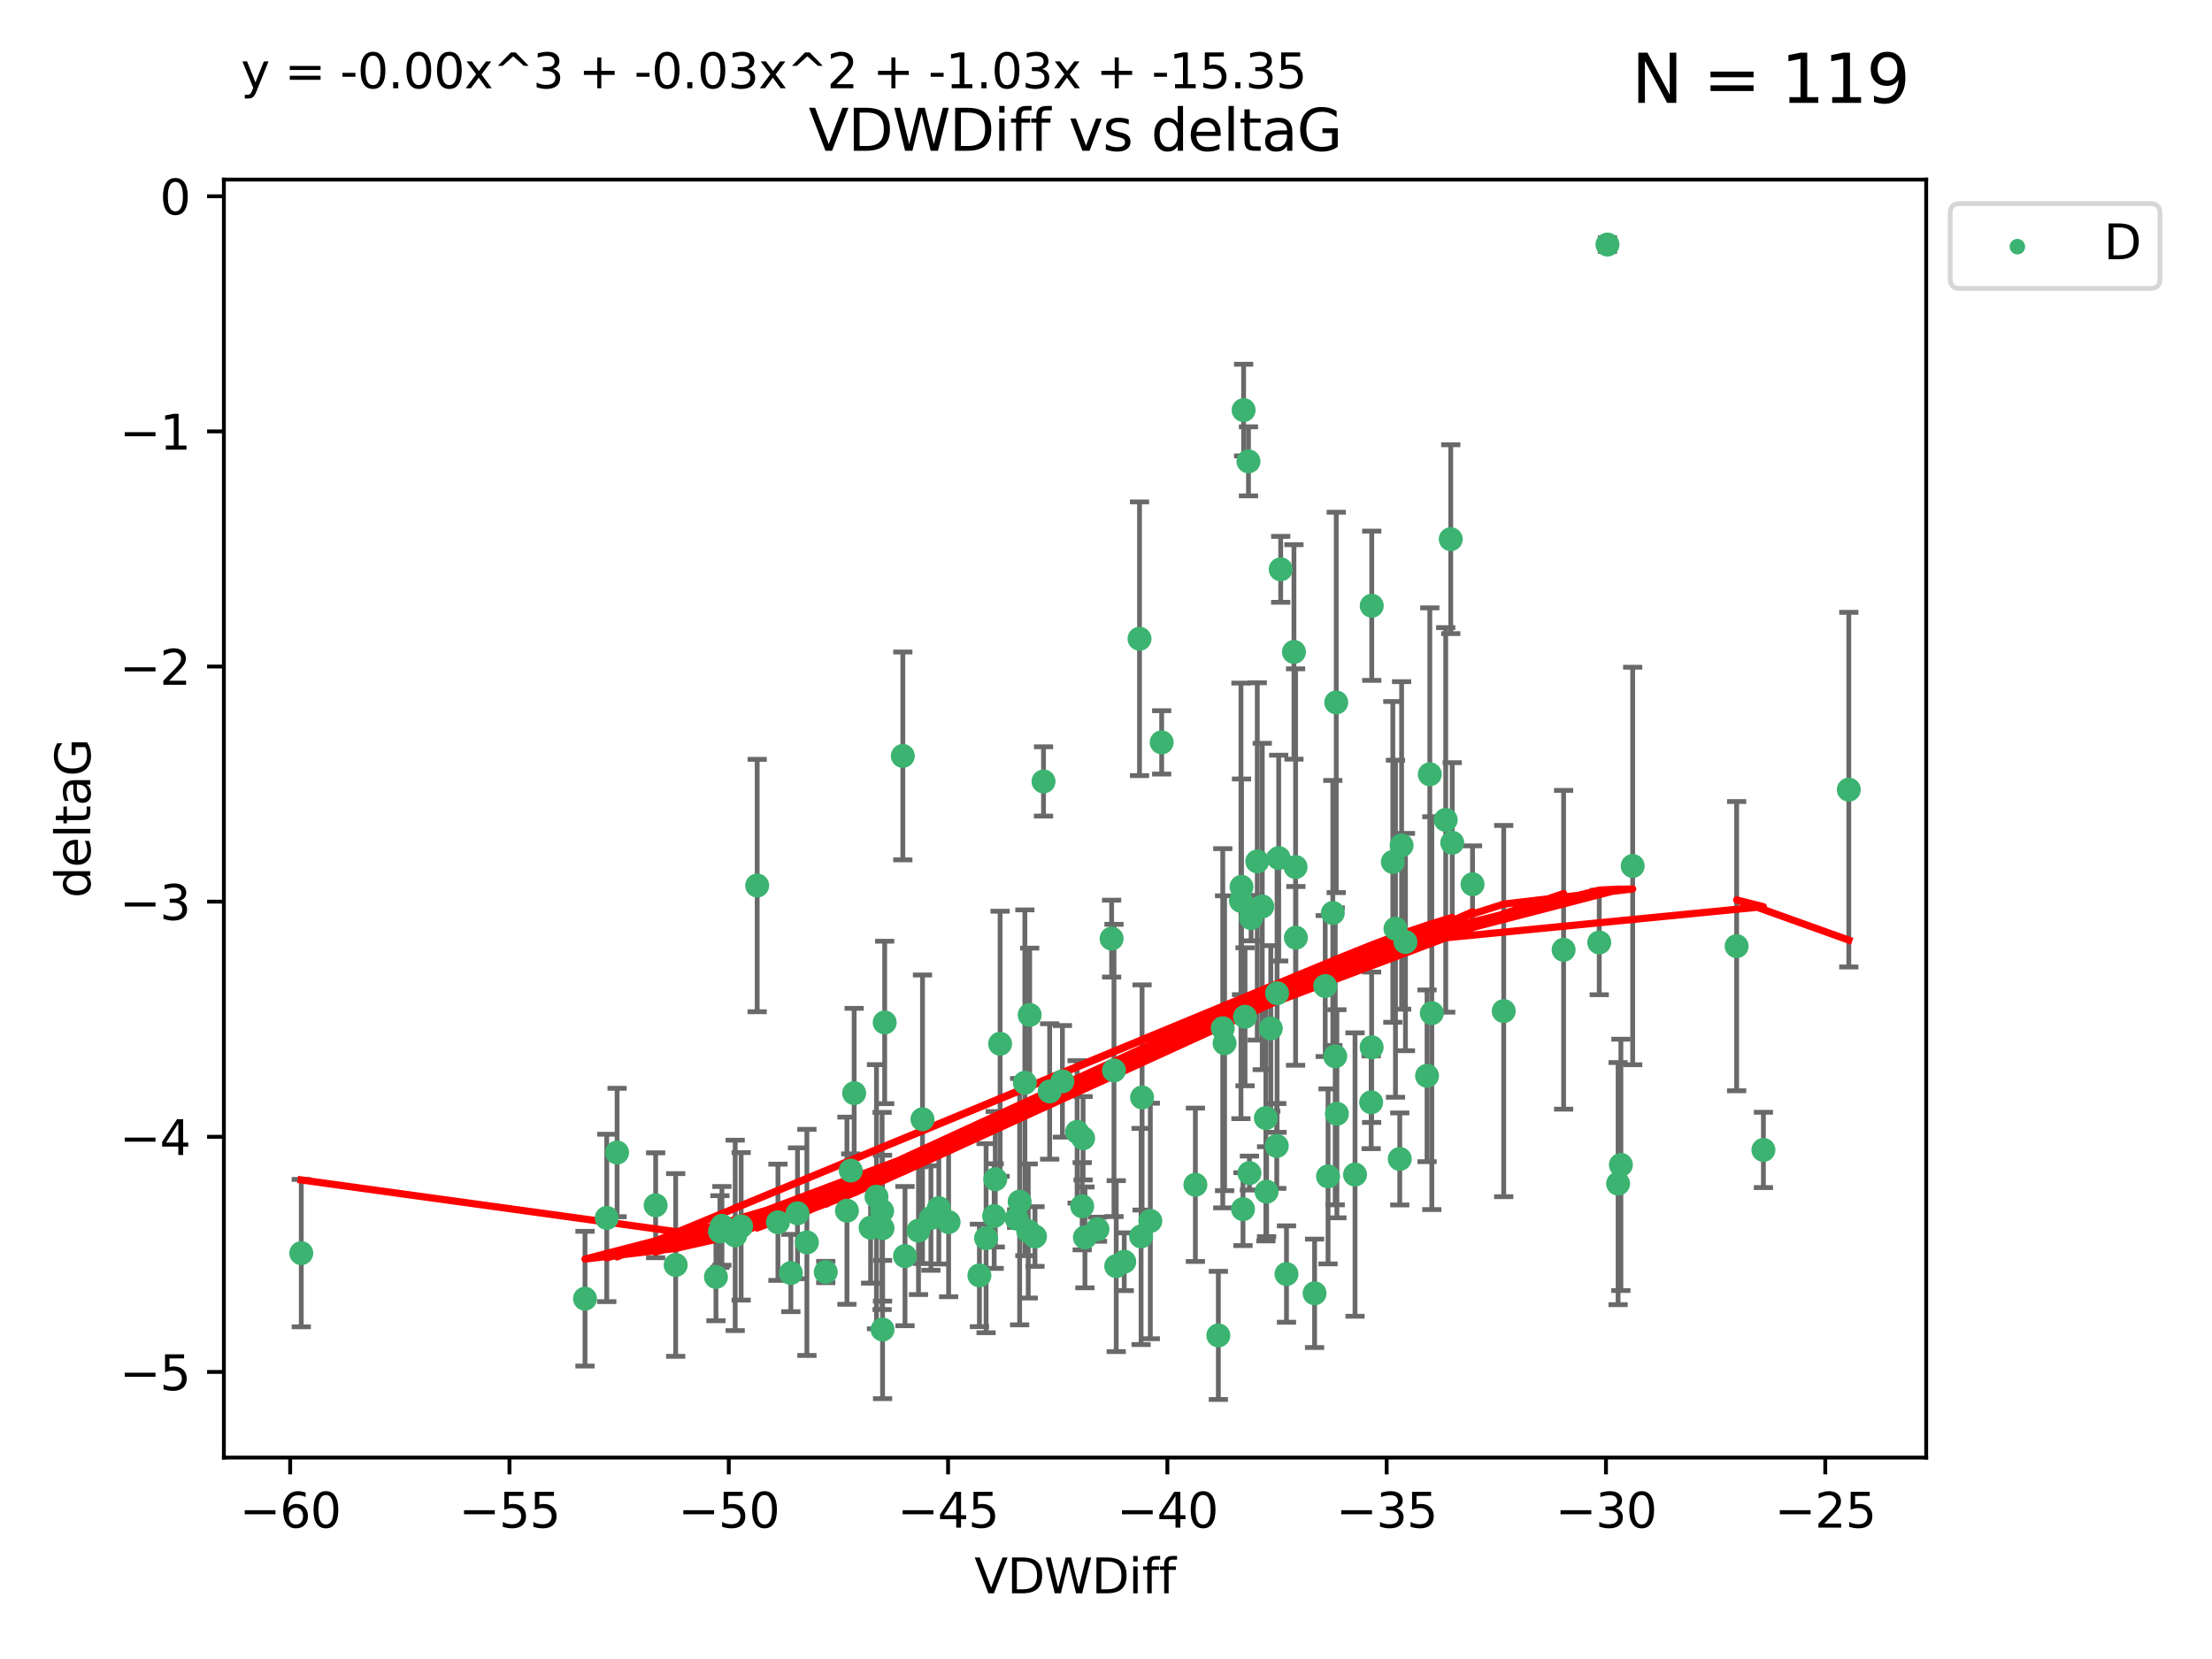 <?xml version="1.0" encoding="utf-8" standalone="no"?>
<!DOCTYPE svg PUBLIC "-//W3C//DTD SVG 1.1//EN"
  "http://www.w3.org/Graphics/SVG/1.1/DTD/svg11.dtd">
<svg xmlns:xlink="http://www.w3.org/1999/xlink" width="460.8pt" height="345.6pt" viewBox="0 0 460.8 345.6" xmlns="http://www.w3.org/2000/svg" version="1.1">
 <defs>
  <style type="text/css">*{stroke-linejoin: round; stroke-linecap: butt}</style>
 </defs>
 <g id="figure_1">
  <g id="patch_1">
   <path d="M 0 345.6 
L 460.8 345.6 
L 460.8 0 
L 0 0 
z
" style="fill: #ffffff"/>
  </g>
  <g id="axes_1">
   <g id="patch_2">
    <path d="M 46.64 303.64 
L 401.26 303.64 
L 401.26 37.411 
L 46.64 37.411 
z
" style="fill: #ffffff"/>
   </g>
   <g id="PathCollection_1">
    <defs>
     <path id="mb7056ead0c" d="M 0 1.118 
C 0.297 1.118 0.581 1 0.791 0.791 
C 1 0.581 1.118 0.297 1.118 0 
C 1.118 -0.297 1 -0.581 0.791 -0.791 
C 0.581 -1 0.297 -1.118 0 -1.118 
C -0.297 -1.118 -0.581 -1 -0.791 -0.791 
C -1 -0.581 -1.118 -0.297 -1.118 0 
C -1.118 0.297 -1 0.581 -0.791 0.791 
C -0.581 1 -0.297 1.118 0 1.118 
z
" style="stroke: #3cb371"/>
    </defs>
    <g clip-path="url(#p89a4799651)">
     <use xlink:href="#mb7056ead0c" x="62.759" y="261.05" style="fill: #3cb371; stroke: #3cb371"/>
     <use xlink:href="#mb7056ead0c" x="150.39" y="255.368" style="fill: #3cb371; stroke: #3cb371"/>
     <use xlink:href="#mb7056ead0c" x="149.972" y="256.538" style="fill: #3cb371; stroke: #3cb371"/>
     <use xlink:href="#mb7056ead0c" x="140.758" y="263.519" style="fill: #3cb371; stroke: #3cb371"/>
     <use xlink:href="#mb7056ead0c" x="121.866" y="270.54" style="fill: #3cb371; stroke: #3cb371"/>
     <use xlink:href="#mb7056ead0c" x="182.591" y="249.296" style="fill: #3cb371; stroke: #3cb371"/>
     <use xlink:href="#mb7056ead0c" x="164.754" y="265.193" style="fill: #3cb371; stroke: #3cb371"/>
     <use xlink:href="#mb7056ead0c" x="177.23" y="243.848" style="fill: #3cb371; stroke: #3cb371"/>
     <use xlink:href="#mb7056ead0c" x="149.145" y="266.006" style="fill: #3cb371; stroke: #3cb371"/>
     <use xlink:href="#mb7056ead0c" x="183.856" y="276.965" style="fill: #3cb371; stroke: #3cb371"/>
     <use xlink:href="#mb7056ead0c" x="195.578" y="251.676" style="fill: #3cb371; stroke: #3cb371"/>
     <use xlink:href="#mb7056ead0c" x="168.091" y="258.816" style="fill: #3cb371; stroke: #3cb371"/>
     <use xlink:href="#mb7056ead0c" x="136.585" y="251.085" style="fill: #3cb371; stroke: #3cb371"/>
     <use xlink:href="#mb7056ead0c" x="213.498" y="225.566" style="fill: #3cb371; stroke: #3cb371"/>
     <use xlink:href="#mb7056ead0c" x="234.201" y="262.839" style="fill: #3cb371; stroke: #3cb371"/>
     <use xlink:href="#mb7056ead0c" x="166.134" y="252.75" style="fill: #3cb371; stroke: #3cb371"/>
     <use xlink:href="#mb7056ead0c" x="184.296" y="212.996" style="fill: #3cb371; stroke: #3cb371"/>
     <use xlink:href="#mb7056ead0c" x="191.341" y="256.365" style="fill: #3cb371; stroke: #3cb371"/>
     <use xlink:href="#mb7056ead0c" x="126.398" y="253.714" style="fill: #3cb371; stroke: #3cb371"/>
     <use xlink:href="#mb7056ead0c" x="177.938" y="227.722" style="fill: #3cb371; stroke: #3cb371"/>
     <use xlink:href="#mb7056ead0c" x="207.335" y="245.657" style="fill: #3cb371; stroke: #3cb371"/>
     <use xlink:href="#mb7056ead0c" x="224.384" y="235.793" style="fill: #3cb371; stroke: #3cb371"/>
     <use xlink:href="#mb7056ead0c" x="204.031" y="265.693" style="fill: #3cb371; stroke: #3cb371"/>
     <use xlink:href="#mb7056ead0c" x="214.501" y="211.425" style="fill: #3cb371; stroke: #3cb371"/>
     <use xlink:href="#mb7056ead0c" x="278.364" y="146.325" style="fill: #3cb371; stroke: #3cb371"/>
     <use xlink:href="#mb7056ead0c" x="176.433" y="252.209" style="fill: #3cb371; stroke: #3cb371"/>
     <use xlink:href="#mb7056ead0c" x="192.172" y="233.166" style="fill: #3cb371; stroke: #3cb371"/>
     <use xlink:href="#mb7056ead0c" x="183.759" y="252.263" style="fill: #3cb371; stroke: #3cb371"/>
     <use xlink:href="#mb7056ead0c" x="260.08" y="96.109" style="fill: #3cb371; stroke: #3cb371"/>
     <use xlink:href="#mb7056ead0c" x="225.631" y="237.117" style="fill: #3cb371; stroke: #3cb371"/>
     <use xlink:href="#mb7056ead0c" x="193.928" y="253.744" style="fill: #3cb371; stroke: #3cb371"/>
     <use xlink:href="#mb7056ead0c" x="207.103" y="253.329" style="fill: #3cb371; stroke: #3cb371"/>
     <use xlink:href="#mb7056ead0c" x="276.658" y="245.064" style="fill: #3cb371; stroke: #3cb371"/>
     <use xlink:href="#mb7056ead0c" x="128.55" y="240.09" style="fill: #3cb371; stroke: #3cb371"/>
     <use xlink:href="#mb7056ead0c" x="269.555" y="135.81" style="fill: #3cb371; stroke: #3cb371"/>
     <use xlink:href="#mb7056ead0c" x="237.708" y="257.576" style="fill: #3cb371; stroke: #3cb371"/>
     <use xlink:href="#mb7056ead0c" x="214.2" y="256.439" style="fill: #3cb371; stroke: #3cb371"/>
     <use xlink:href="#mb7056ead0c" x="197.614" y="254.584" style="fill: #3cb371; stroke: #3cb371"/>
     <use xlink:href="#mb7056ead0c" x="153.156" y="257.352" style="fill: #3cb371; stroke: #3cb371"/>
     <use xlink:href="#mb7056ead0c" x="208.339" y="217.435" style="fill: #3cb371; stroke: #3cb371"/>
     <use xlink:href="#mb7056ead0c" x="266.792" y="118.6" style="fill: #3cb371; stroke: #3cb371"/>
     <use xlink:href="#mb7056ead0c" x="162.058" y="254.623" style="fill: #3cb371; stroke: #3cb371"/>
     <use xlink:href="#mb7056ead0c" x="253.803" y="278.191" style="fill: #3cb371; stroke: #3cb371"/>
     <use xlink:href="#mb7056ead0c" x="154.394" y="255.468" style="fill: #3cb371; stroke: #3cb371"/>
     <use xlink:href="#mb7056ead0c" x="212.41" y="250.327" style="fill: #3cb371; stroke: #3cb371"/>
     <use xlink:href="#mb7056ead0c" x="181.363" y="255.746" style="fill: #3cb371; stroke: #3cb371"/>
     <use xlink:href="#mb7056ead0c" x="260.625" y="191.267" style="fill: #3cb371; stroke: #3cb371"/>
     <use xlink:href="#mb7056ead0c" x="258.941" y="251.886" style="fill: #3cb371; stroke: #3cb371"/>
     <use xlink:href="#mb7056ead0c" x="211.783" y="253.858" style="fill: #3cb371; stroke: #3cb371"/>
     <use xlink:href="#mb7056ead0c" x="215.606" y="257.591" style="fill: #3cb371; stroke: #3cb371"/>
     <use xlink:href="#mb7056ead0c" x="239.635" y="254.349" style="fill: #3cb371; stroke: #3cb371"/>
     <use xlink:href="#mb7056ead0c" x="205.42" y="257.935" style="fill: #3cb371; stroke: #3cb371"/>
     <use xlink:href="#mb7056ead0c" x="249.021" y="246.808" style="fill: #3cb371; stroke: #3cb371"/>
     <use xlink:href="#mb7056ead0c" x="188.53" y="261.668" style="fill: #3cb371; stroke: #3cb371"/>
     <use xlink:href="#mb7056ead0c" x="306.757" y="184.21" style="fill: #3cb371; stroke: #3cb371"/>
     <use xlink:href="#mb7056ead0c" x="221.318" y="225.26" style="fill: #3cb371; stroke: #3cb371"/>
     <use xlink:href="#mb7056ead0c" x="232.065" y="222.993" style="fill: #3cb371; stroke: #3cb371"/>
     <use xlink:href="#mb7056ead0c" x="172.021" y="264.984" style="fill: #3cb371; stroke: #3cb371"/>
     <use xlink:href="#mb7056ead0c" x="228.623" y="256.065" style="fill: #3cb371; stroke: #3cb371"/>
     <use xlink:href="#mb7056ead0c" x="183.845" y="255.854" style="fill: #3cb371; stroke: #3cb371"/>
     <use xlink:href="#mb7056ead0c" x="157.736" y="184.474" style="fill: #3cb371; stroke: #3cb371"/>
     <use xlink:href="#mb7056ead0c" x="259.07" y="85.426" style="fill: #3cb371; stroke: #3cb371"/>
     <use xlink:href="#mb7056ead0c" x="241.998" y="154.65" style="fill: #3cb371; stroke: #3cb371"/>
     <use xlink:href="#mb7056ead0c" x="266.378" y="178.754" style="fill: #3cb371; stroke: #3cb371"/>
     <use xlink:href="#mb7056ead0c" x="278.152" y="220.05" style="fill: #3cb371; stroke: #3cb371"/>
     <use xlink:href="#mb7056ead0c" x="285.739" y="218.163" style="fill: #3cb371; stroke: #3cb371"/>
     <use xlink:href="#mb7056ead0c" x="217.383" y="162.788" style="fill: #3cb371; stroke: #3cb371"/>
     <use xlink:href="#mb7056ead0c" x="269.894" y="180.62" style="fill: #3cb371; stroke: #3cb371"/>
     <use xlink:href="#mb7056ead0c" x="258.517" y="187.67" style="fill: #3cb371; stroke: #3cb371"/>
     <use xlink:href="#mb7056ead0c" x="226.009" y="257.776" style="fill: #3cb371; stroke: #3cb371"/>
     <use xlink:href="#mb7056ead0c" x="237.916" y="228.618" style="fill: #3cb371; stroke: #3cb371"/>
     <use xlink:href="#mb7056ead0c" x="325.728" y="197.855" style="fill: #3cb371; stroke: #3cb371"/>
     <use xlink:href="#mb7056ead0c" x="258.63" y="184.741" style="fill: #3cb371; stroke: #3cb371"/>
     <use xlink:href="#mb7056ead0c" x="277.649" y="190.185" style="fill: #3cb371; stroke: #3cb371"/>
     <use xlink:href="#mb7056ead0c" x="302.526" y="175.554" style="fill: #3cb371; stroke: #3cb371"/>
     <use xlink:href="#mb7056ead0c" x="298.274" y="211.054" style="fill: #3cb371; stroke: #3cb371"/>
     <use xlink:href="#mb7056ead0c" x="231.573" y="195.528" style="fill: #3cb371; stroke: #3cb371"/>
     <use xlink:href="#mb7056ead0c" x="255.104" y="217.325" style="fill: #3cb371; stroke: #3cb371"/>
     <use xlink:href="#mb7056ead0c" x="290.703" y="193.467" style="fill: #3cb371; stroke: #3cb371"/>
     <use xlink:href="#mb7056ead0c" x="302.218" y="112.322" style="fill: #3cb371; stroke: #3cb371"/>
     <use xlink:href="#mb7056ead0c" x="269.957" y="195.339" style="fill: #3cb371; stroke: #3cb371"/>
     <use xlink:href="#mb7056ead0c" x="267.999" y="265.408" style="fill: #3cb371; stroke: #3cb371"/>
     <use xlink:href="#mb7056ead0c" x="263.707" y="232.91" style="fill: #3cb371; stroke: #3cb371"/>
     <use xlink:href="#mb7056ead0c" x="232.532" y="263.755" style="fill: #3cb371; stroke: #3cb371"/>
     <use xlink:href="#mb7056ead0c" x="263.853" y="248.247" style="fill: #3cb371; stroke: #3cb371"/>
     <use xlink:href="#mb7056ead0c" x="291.982" y="176.116" style="fill: #3cb371; stroke: #3cb371"/>
     <use xlink:href="#mb7056ead0c" x="259.365" y="211.81" style="fill: #3cb371; stroke: #3cb371"/>
     <use xlink:href="#mb7056ead0c" x="261.914" y="179.448" style="fill: #3cb371; stroke: #3cb371"/>
     <use xlink:href="#mb7056ead0c" x="285.76" y="126.19" style="fill: #3cb371; stroke: #3cb371"/>
     <use xlink:href="#mb7056ead0c" x="290.153" y="179.551" style="fill: #3cb371; stroke: #3cb371"/>
     <use xlink:href="#mb7056ead0c" x="276.068" y="205.413" style="fill: #3cb371; stroke: #3cb371"/>
     <use xlink:href="#mb7056ead0c" x="237.383" y="133.065" style="fill: #3cb371; stroke: #3cb371"/>
     <use xlink:href="#mb7056ead0c" x="264.726" y="214.246" style="fill: #3cb371; stroke: #3cb371"/>
     <use xlink:href="#mb7056ead0c" x="266.038" y="206.91" style="fill: #3cb371; stroke: #3cb371"/>
     <use xlink:href="#mb7056ead0c" x="188.074" y="157.472" style="fill: #3cb371; stroke: #3cb371"/>
     <use xlink:href="#mb7056ead0c" x="297.856" y="161.3" style="fill: #3cb371; stroke: #3cb371"/>
     <use xlink:href="#mb7056ead0c" x="292.783" y="196.245" style="fill: #3cb371; stroke: #3cb371"/>
     <use xlink:href="#mb7056ead0c" x="265.972" y="238.721" style="fill: #3cb371; stroke: #3cb371"/>
     <use xlink:href="#mb7056ead0c" x="254.724" y="214.205" style="fill: #3cb371; stroke: #3cb371"/>
     <use xlink:href="#mb7056ead0c" x="218.663" y="227.372" style="fill: #3cb371; stroke: #3cb371"/>
     <use xlink:href="#mb7056ead0c" x="225.441" y="251.283" style="fill: #3cb371; stroke: #3cb371"/>
     <use xlink:href="#mb7056ead0c" x="262.951" y="188.834" style="fill: #3cb371; stroke: #3cb371"/>
     <use xlink:href="#mb7056ead0c" x="297.279" y="224.108" style="fill: #3cb371; stroke: #3cb371"/>
     <use xlink:href="#mb7056ead0c" x="291.597" y="241.431" style="fill: #3cb371; stroke: #3cb371"/>
     <use xlink:href="#mb7056ead0c" x="301.17" y="170.802" style="fill: #3cb371; stroke: #3cb371"/>
     <use xlink:href="#mb7056ead0c" x="260.278" y="244.371" style="fill: #3cb371; stroke: #3cb371"/>
     <use xlink:href="#mb7056ead0c" x="278.501" y="232.017" style="fill: #3cb371; stroke: #3cb371"/>
     <use xlink:href="#mb7056ead0c" x="334.865" y="50.942" style="fill: #3cb371; stroke: #3cb371"/>
     <use xlink:href="#mb7056ead0c" x="340.119" y="180.399" style="fill: #3cb371; stroke: #3cb371"/>
     <use xlink:href="#mb7056ead0c" x="313.253" y="210.624" style="fill: #3cb371; stroke: #3cb371"/>
     <use xlink:href="#mb7056ead0c" x="282.275" y="244.684" style="fill: #3cb371; stroke: #3cb371"/>
     <use xlink:href="#mb7056ead0c" x="333.153" y="196.334" style="fill: #3cb371; stroke: #3cb371"/>
     <use xlink:href="#mb7056ead0c" x="337.081" y="246.567" style="fill: #3cb371; stroke: #3cb371"/>
     <use xlink:href="#mb7056ead0c" x="337.661" y="242.662" style="fill: #3cb371; stroke: #3cb371"/>
     <use xlink:href="#mb7056ead0c" x="273.855" y="269.421" style="fill: #3cb371; stroke: #3cb371"/>
     <use xlink:href="#mb7056ead0c" x="285.641" y="229.627" style="fill: #3cb371; stroke: #3cb371"/>
     <use xlink:href="#mb7056ead0c" x="367.351" y="239.55" style="fill: #3cb371; stroke: #3cb371"/>
     <use xlink:href="#mb7056ead0c" x="361.773" y="197.101" style="fill: #3cb371; stroke: #3cb371"/>
     <use xlink:href="#mb7056ead0c" x="385.141" y="164.5" style="fill: #3cb371; stroke: #3cb371"/>
    </g>
   </g>
   <g id="matplotlib.axis_1">
    <g id="xtick_1">
     <g id="line2d_1">
      <defs>
       <path id="mff873989dd" d="M 0 0 
L 0 3.5 
" style="stroke: #000000; stroke-width: 0.8"/>
      </defs>
      <g>
       <use xlink:href="#mff873989dd" x="60.449" y="303.64" style="stroke: #000000; stroke-width: 0.8"/>
      </g>
     </g>
     <g id="text_1">
      <!-- −60 -->
      <g transform="translate(49.897 318.238)scale(0.1 -0.1)">
       <defs>
        <path id="DejaVuSans-2212" d="M 678 2272 
L 4684 2272 
L 4684 1741 
L 678 1741 
L 678 2272 
z
" transform="scale(0.016)"/>
        <path id="DejaVuSans-36" d="M 2113 2584 
Q 1688 2584 1439 2293 
Q 1191 2003 1191 1497 
Q 1191 994 1439 701 
Q 1688 409 2113 409 
Q 2538 409 2786 701 
Q 3034 994 3034 1497 
Q 3034 2003 2786 2293 
Q 2538 2584 2113 2584 
z
M 3366 4563 
L 3366 3988 
Q 3128 4100 2886 4159 
Q 2644 4219 2406 4219 
Q 1781 4219 1451 3797 
Q 1122 3375 1075 2522 
Q 1259 2794 1537 2939 
Q 1816 3084 2150 3084 
Q 2853 3084 3261 2657 
Q 3669 2231 3669 1497 
Q 3669 778 3244 343 
Q 2819 -91 2113 -91 
Q 1303 -91 875 529 
Q 447 1150 447 2328 
Q 447 3434 972 4092 
Q 1497 4750 2381 4750 
Q 2619 4750 2861 4703 
Q 3103 4656 3366 4563 
z
" transform="scale(0.016)"/>
        <path id="DejaVuSans-30" d="M 2034 4250 
Q 1547 4250 1301 3770 
Q 1056 3291 1056 2328 
Q 1056 1369 1301 889 
Q 1547 409 2034 409 
Q 2525 409 2770 889 
Q 3016 1369 3016 2328 
Q 3016 3291 2770 3770 
Q 2525 4250 2034 4250 
z
M 2034 4750 
Q 2819 4750 3233 4129 
Q 3647 3509 3647 2328 
Q 3647 1150 3233 529 
Q 2819 -91 2034 -91 
Q 1250 -91 836 529 
Q 422 1150 422 2328 
Q 422 3509 836 4129 
Q 1250 4750 2034 4750 
z
" transform="scale(0.016)"/>
       </defs>
       <use xlink:href="#DejaVuSans-2212"/>
       <use xlink:href="#DejaVuSans-36" x="83.789"/>
       <use xlink:href="#DejaVuSans-30" x="147.412"/>
      </g>
     </g>
    </g>
    <g id="xtick_2">
     <g id="line2d_2">
      <g>
       <use xlink:href="#mff873989dd" x="106.133" y="303.64" style="stroke: #000000; stroke-width: 0.8"/>
      </g>
     </g>
     <g id="text_2">
      <!-- −55 -->
      <g transform="translate(95.581 318.238)scale(0.1 -0.1)">
       <defs>
        <path id="DejaVuSans-35" d="M 691 4666 
L 3169 4666 
L 3169 4134 
L 1269 4134 
L 1269 2991 
Q 1406 3038 1543 3061 
Q 1681 3084 1819 3084 
Q 2600 3084 3056 2656 
Q 3513 2228 3513 1497 
Q 3513 744 3044 326 
Q 2575 -91 1722 -91 
Q 1428 -91 1123 -41 
Q 819 9 494 109 
L 494 744 
Q 775 591 1075 516 
Q 1375 441 1709 441 
Q 2250 441 2565 725 
Q 2881 1009 2881 1497 
Q 2881 1984 2565 2268 
Q 2250 2553 1709 2553 
Q 1456 2553 1204 2497 
Q 953 2441 691 2322 
L 691 4666 
z
" transform="scale(0.016)"/>
       </defs>
       <use xlink:href="#DejaVuSans-2212"/>
       <use xlink:href="#DejaVuSans-35" x="83.789"/>
       <use xlink:href="#DejaVuSans-35" x="147.412"/>
      </g>
     </g>
    </g>
    <g id="xtick_3">
     <g id="line2d_3">
      <g>
       <use xlink:href="#mff873989dd" x="151.817" y="303.64" style="stroke: #000000; stroke-width: 0.8"/>
      </g>
     </g>
     <g id="text_3">
      <!-- −50 -->
      <g transform="translate(141.265 318.238)scale(0.1 -0.1)">
       <use xlink:href="#DejaVuSans-2212"/>
       <use xlink:href="#DejaVuSans-35" x="83.789"/>
       <use xlink:href="#DejaVuSans-30" x="147.412"/>
      </g>
     </g>
    </g>
    <g id="xtick_4">
     <g id="line2d_4">
      <g>
       <use xlink:href="#mff873989dd" x="197.501" y="303.64" style="stroke: #000000; stroke-width: 0.8"/>
      </g>
     </g>
     <g id="text_4">
      <!-- −45 -->
      <g transform="translate(186.949 318.238)scale(0.1 -0.1)">
       <defs>
        <path id="DejaVuSans-34" d="M 2419 4116 
L 825 1625 
L 2419 1625 
L 2419 4116 
z
M 2253 4666 
L 3047 4666 
L 3047 1625 
L 3713 1625 
L 3713 1100 
L 3047 1100 
L 3047 0 
L 2419 0 
L 2419 1100 
L 313 1100 
L 313 1709 
L 2253 4666 
z
" transform="scale(0.016)"/>
       </defs>
       <use xlink:href="#DejaVuSans-2212"/>
       <use xlink:href="#DejaVuSans-34" x="83.789"/>
       <use xlink:href="#DejaVuSans-35" x="147.412"/>
      </g>
     </g>
    </g>
    <g id="xtick_5">
     <g id="line2d_5">
      <g>
       <use xlink:href="#mff873989dd" x="243.185" y="303.64" style="stroke: #000000; stroke-width: 0.8"/>
      </g>
     </g>
     <g id="text_5">
      <!-- −40 -->
      <g transform="translate(232.632 318.238)scale(0.1 -0.1)">
       <use xlink:href="#DejaVuSans-2212"/>
       <use xlink:href="#DejaVuSans-34" x="83.789"/>
       <use xlink:href="#DejaVuSans-30" x="147.412"/>
      </g>
     </g>
    </g>
    <g id="xtick_6">
     <g id="line2d_6">
      <g>
       <use xlink:href="#mff873989dd" x="288.869" y="303.64" style="stroke: #000000; stroke-width: 0.8"/>
      </g>
     </g>
     <g id="text_6">
      <!-- −35 -->
      <g transform="translate(278.316 318.238)scale(0.1 -0.1)">
       <defs>
        <path id="DejaVuSans-33" d="M 2597 2516 
Q 3050 2419 3304 2112 
Q 3559 1806 3559 1356 
Q 3559 666 3084 287 
Q 2609 -91 1734 -91 
Q 1441 -91 1130 -33 
Q 819 25 488 141 
L 488 750 
Q 750 597 1062 519 
Q 1375 441 1716 441 
Q 2309 441 2620 675 
Q 2931 909 2931 1356 
Q 2931 1769 2642 2001 
Q 2353 2234 1838 2234 
L 1294 2234 
L 1294 2753 
L 1863 2753 
Q 2328 2753 2575 2939 
Q 2822 3125 2822 3475 
Q 2822 3834 2567 4026 
Q 2313 4219 1838 4219 
Q 1578 4219 1281 4162 
Q 984 4106 628 3988 
L 628 4550 
Q 988 4650 1302 4700 
Q 1616 4750 1894 4750 
Q 2613 4750 3031 4423 
Q 3450 4097 3450 3541 
Q 3450 3153 3228 2886 
Q 3006 2619 2597 2516 
z
" transform="scale(0.016)"/>
       </defs>
       <use xlink:href="#DejaVuSans-2212"/>
       <use xlink:href="#DejaVuSans-33" x="83.789"/>
       <use xlink:href="#DejaVuSans-35" x="147.412"/>
      </g>
     </g>
    </g>
    <g id="xtick_7">
     <g id="line2d_7">
      <g>
       <use xlink:href="#mff873989dd" x="334.552" y="303.64" style="stroke: #000000; stroke-width: 0.8"/>
      </g>
     </g>
     <g id="text_7">
      <!-- −30 -->
      <g transform="translate(324 318.238)scale(0.1 -0.1)">
       <use xlink:href="#DejaVuSans-2212"/>
       <use xlink:href="#DejaVuSans-33" x="83.789"/>
       <use xlink:href="#DejaVuSans-30" x="147.412"/>
      </g>
     </g>
    </g>
    <g id="xtick_8">
     <g id="line2d_8">
      <g>
       <use xlink:href="#mff873989dd" x="380.236" y="303.64" style="stroke: #000000; stroke-width: 0.8"/>
      </g>
     </g>
     <g id="text_8">
      <!-- −25 -->
      <g transform="translate(369.684 318.238)scale(0.1 -0.1)">
       <defs>
        <path id="DejaVuSans-32" d="M 1228 531 
L 3431 531 
L 3431 0 
L 469 0 
L 469 531 
Q 828 903 1448 1529 
Q 2069 2156 2228 2338 
Q 2531 2678 2651 2914 
Q 2772 3150 2772 3378 
Q 2772 3750 2511 3984 
Q 2250 4219 1831 4219 
Q 1534 4219 1204 4116 
Q 875 4013 500 3803 
L 500 4441 
Q 881 4594 1212 4672 
Q 1544 4750 1819 4750 
Q 2544 4750 2975 4387 
Q 3406 4025 3406 3419 
Q 3406 3131 3298 2873 
Q 3191 2616 2906 2266 
Q 2828 2175 2409 1742 
Q 1991 1309 1228 531 
z
" transform="scale(0.016)"/>
       </defs>
       <use xlink:href="#DejaVuSans-2212"/>
       <use xlink:href="#DejaVuSans-32" x="83.789"/>
       <use xlink:href="#DejaVuSans-35" x="147.412"/>
      </g>
     </g>
    </g>
    <g id="text_9">
     <!-- VDWDiff -->
     <g transform="translate(202.977 331.917)scale(0.1 -0.1)">
      <defs>
       <path id="DejaVuSans-56" d="M 1831 0 
L 50 4666 
L 709 4666 
L 2188 738 
L 3669 4666 
L 4325 4666 
L 2547 0 
L 1831 0 
z
" transform="scale(0.016)"/>
       <path id="DejaVuSans-44" d="M 1259 4147 
L 1259 519 
L 2022 519 
Q 2988 519 3436 956 
Q 3884 1394 3884 2338 
Q 3884 3275 3436 3711 
Q 2988 4147 2022 4147 
L 1259 4147 
z
M 628 4666 
L 1925 4666 
Q 3281 4666 3915 4102 
Q 4550 3538 4550 2338 
Q 4550 1131 3912 565 
Q 3275 0 1925 0 
L 628 0 
L 628 4666 
z
" transform="scale(0.016)"/>
       <path id="DejaVuSans-57" d="M 213 4666 
L 850 4666 
L 1831 722 
L 2809 4666 
L 3519 4666 
L 4500 722 
L 5478 4666 
L 6119 4666 
L 4947 0 
L 4153 0 
L 3169 4050 
L 2175 0 
L 1381 0 
L 213 4666 
z
" transform="scale(0.016)"/>
       <path id="DejaVuSans-69" d="M 603 3500 
L 1178 3500 
L 1178 0 
L 603 0 
L 603 3500 
z
M 603 4863 
L 1178 4863 
L 1178 4134 
L 603 4134 
L 603 4863 
z
" transform="scale(0.016)"/>
       <path id="DejaVuSans-66" d="M 2375 4863 
L 2375 4384 
L 1825 4384 
Q 1516 4384 1395 4259 
Q 1275 4134 1275 3809 
L 1275 3500 
L 2222 3500 
L 2222 3053 
L 1275 3053 
L 1275 0 
L 697 0 
L 697 3053 
L 147 3053 
L 147 3500 
L 697 3500 
L 697 3744 
Q 697 4328 969 4595 
Q 1241 4863 1831 4863 
L 2375 4863 
z
" transform="scale(0.016)"/>
      </defs>
      <use xlink:href="#DejaVuSans-56"/>
      <use xlink:href="#DejaVuSans-44" x="68.408"/>
      <use xlink:href="#DejaVuSans-57" x="145.41"/>
      <use xlink:href="#DejaVuSans-44" x="244.287"/>
      <use xlink:href="#DejaVuSans-69" x="321.289"/>
      <use xlink:href="#DejaVuSans-66" x="349.072"/>
      <use xlink:href="#DejaVuSans-66" x="384.277"/>
     </g>
    </g>
   </g>
   <g id="matplotlib.axis_2">
    <g id="ytick_1">
     <g id="line2d_9">
      <defs>
       <path id="mc478aafd0c" d="M 0 0 
L -3.5 0 
" style="stroke: #000000; stroke-width: 0.8"/>
      </defs>
      <g>
       <use xlink:href="#mc478aafd0c" x="46.64" y="285.796" style="stroke: #000000; stroke-width: 0.8"/>
      </g>
     </g>
     <g id="text_10">
      <!-- −5 -->
      <g transform="translate(24.898 289.595)scale(0.1 -0.1)">
       <use xlink:href="#DejaVuSans-2212"/>
       <use xlink:href="#DejaVuSans-35" x="83.789"/>
      </g>
     </g>
    </g>
    <g id="ytick_2">
     <g id="line2d_10">
      <g>
       <use xlink:href="#mc478aafd0c" x="46.64" y="236.814" style="stroke: #000000; stroke-width: 0.8"/>
      </g>
     </g>
     <g id="text_11">
      <!-- −4 -->
      <g transform="translate(24.898 240.613)scale(0.1 -0.1)">
       <use xlink:href="#DejaVuSans-2212"/>
       <use xlink:href="#DejaVuSans-34" x="83.789"/>
      </g>
     </g>
    </g>
    <g id="ytick_3">
     <g id="line2d_11">
      <g>
       <use xlink:href="#mc478aafd0c" x="46.64" y="187.831" style="stroke: #000000; stroke-width: 0.8"/>
      </g>
     </g>
     <g id="text_12">
      <!-- −3 -->
      <g transform="translate(24.898 191.631)scale(0.1 -0.1)">
       <use xlink:href="#DejaVuSans-2212"/>
       <use xlink:href="#DejaVuSans-33" x="83.789"/>
      </g>
     </g>
    </g>
    <g id="ytick_4">
     <g id="line2d_12">
      <g>
       <use xlink:href="#mc478aafd0c" x="46.64" y="138.849" style="stroke: #000000; stroke-width: 0.8"/>
      </g>
     </g>
     <g id="text_13">
      <!-- −2 -->
      <g transform="translate(24.898 142.648)scale(0.1 -0.1)">
       <use xlink:href="#DejaVuSans-2212"/>
       <use xlink:href="#DejaVuSans-32" x="83.789"/>
      </g>
     </g>
    </g>
    <g id="ytick_5">
     <g id="line2d_13">
      <g>
       <use xlink:href="#mc478aafd0c" x="46.64" y="89.867" style="stroke: #000000; stroke-width: 0.8"/>
      </g>
     </g>
     <g id="text_14">
      <!-- −1 -->
      <g transform="translate(24.898 93.666)scale(0.1 -0.1)">
       <defs>
        <path id="DejaVuSans-31" d="M 794 531 
L 1825 531 
L 1825 4091 
L 703 3866 
L 703 4441 
L 1819 4666 
L 2450 4666 
L 2450 531 
L 3481 531 
L 3481 0 
L 794 0 
L 794 531 
z
" transform="scale(0.016)"/>
       </defs>
       <use xlink:href="#DejaVuSans-2212"/>
       <use xlink:href="#DejaVuSans-31" x="83.789"/>
      </g>
     </g>
    </g>
    <g id="ytick_6">
     <g id="line2d_14">
      <g>
       <use xlink:href="#mc478aafd0c" x="46.64" y="40.885" style="stroke: #000000; stroke-width: 0.8"/>
      </g>
     </g>
     <g id="text_15">
      <!-- 0 -->
      <g transform="translate(33.278 44.684)scale(0.1 -0.1)">
       <use xlink:href="#DejaVuSans-30"/>
      </g>
     </g>
    </g>
    <g id="text_16">
     <!-- deltaG -->
     <g transform="translate(18.818 187.064)rotate(-90)scale(0.1 -0.1)">
      <defs>
       <path id="DejaVuSans-64" d="M 2906 2969 
L 2906 4863 
L 3481 4863 
L 3481 0 
L 2906 0 
L 2906 525 
Q 2725 213 2448 61 
Q 2172 -91 1784 -91 
Q 1150 -91 751 415 
Q 353 922 353 1747 
Q 353 2572 751 3078 
Q 1150 3584 1784 3584 
Q 2172 3584 2448 3432 
Q 2725 3281 2906 2969 
z
M 947 1747 
Q 947 1113 1208 752 
Q 1469 391 1925 391 
Q 2381 391 2643 752 
Q 2906 1113 2906 1747 
Q 2906 2381 2643 2742 
Q 2381 3103 1925 3103 
Q 1469 3103 1208 2742 
Q 947 2381 947 1747 
z
" transform="scale(0.016)"/>
       <path id="DejaVuSans-65" d="M 3597 1894 
L 3597 1613 
L 953 1613 
Q 991 1019 1311 708 
Q 1631 397 2203 397 
Q 2534 397 2845 478 
Q 3156 559 3463 722 
L 3463 178 
Q 3153 47 2828 -22 
Q 2503 -91 2169 -91 
Q 1331 -91 842 396 
Q 353 884 353 1716 
Q 353 2575 817 3079 
Q 1281 3584 2069 3584 
Q 2775 3584 3186 3129 
Q 3597 2675 3597 1894 
z
M 3022 2063 
Q 3016 2534 2758 2815 
Q 2500 3097 2075 3097 
Q 1594 3097 1305 2825 
Q 1016 2553 972 2059 
L 3022 2063 
z
" transform="scale(0.016)"/>
       <path id="DejaVuSans-6c" d="M 603 4863 
L 1178 4863 
L 1178 0 
L 603 0 
L 603 4863 
z
" transform="scale(0.016)"/>
       <path id="DejaVuSans-74" d="M 1172 4494 
L 1172 3500 
L 2356 3500 
L 2356 3053 
L 1172 3053 
L 1172 1153 
Q 1172 725 1289 603 
Q 1406 481 1766 481 
L 2356 481 
L 2356 0 
L 1766 0 
Q 1100 0 847 248 
Q 594 497 594 1153 
L 594 3053 
L 172 3053 
L 172 3500 
L 594 3500 
L 594 4494 
L 1172 4494 
z
" transform="scale(0.016)"/>
       <path id="DejaVuSans-61" d="M 2194 1759 
Q 1497 1759 1228 1600 
Q 959 1441 959 1056 
Q 959 750 1161 570 
Q 1363 391 1709 391 
Q 2188 391 2477 730 
Q 2766 1069 2766 1631 
L 2766 1759 
L 2194 1759 
z
M 3341 1997 
L 3341 0 
L 2766 0 
L 2766 531 
Q 2569 213 2275 61 
Q 1981 -91 1556 -91 
Q 1019 -91 701 211 
Q 384 513 384 1019 
Q 384 1609 779 1909 
Q 1175 2209 1959 2209 
L 2766 2209 
L 2766 2266 
Q 2766 2663 2505 2880 
Q 2244 3097 1772 3097 
Q 1472 3097 1187 3025 
Q 903 2953 641 2809 
L 641 3341 
Q 956 3463 1253 3523 
Q 1550 3584 1831 3584 
Q 2591 3584 2966 3190 
Q 3341 2797 3341 1997 
z
" transform="scale(0.016)"/>
       <path id="DejaVuSans-47" d="M 3809 666 
L 3809 1919 
L 2778 1919 
L 2778 2438 
L 4434 2438 
L 4434 434 
Q 4069 175 3628 42 
Q 3188 -91 2688 -91 
Q 1594 -91 976 548 
Q 359 1188 359 2328 
Q 359 3472 976 4111 
Q 1594 4750 2688 4750 
Q 3144 4750 3555 4637 
Q 3966 4525 4313 4306 
L 4313 3634 
Q 3963 3931 3569 4081 
Q 3175 4231 2741 4231 
Q 1884 4231 1454 3753 
Q 1025 3275 1025 2328 
Q 1025 1384 1454 906 
Q 1884 428 2741 428 
Q 3075 428 3337 486 
Q 3600 544 3809 666 
z
" transform="scale(0.016)"/>
      </defs>
      <use xlink:href="#DejaVuSans-64"/>
      <use xlink:href="#DejaVuSans-65" x="63.477"/>
      <use xlink:href="#DejaVuSans-6c" x="125"/>
      <use xlink:href="#DejaVuSans-74" x="152.783"/>
      <use xlink:href="#DejaVuSans-61" x="191.992"/>
      <use xlink:href="#DejaVuSans-47" x="253.271"/>
     </g>
    </g>
   </g>
   <g id="LineCollection_1">
    <path d="M 62.759 276.403 
L 62.759 245.697 
" clip-path="url(#p89a4799651)" style="fill: none; stroke: #696969"/>
    <path d="M 150.39 263.573 
L 150.39 247.163 
" clip-path="url(#p89a4799651)" style="fill: none; stroke: #696969"/>
    <path d="M 149.972 263.994 
L 149.972 249.083 
" clip-path="url(#p89a4799651)" style="fill: none; stroke: #696969"/>
    <path d="M 140.758 282.55 
L 140.758 244.489 
" clip-path="url(#p89a4799651)" style="fill: none; stroke: #696969"/>
    <path d="M 121.866 284.576 
L 121.866 256.504 
" clip-path="url(#p89a4799651)" style="fill: none; stroke: #696969"/>
    <path d="M 182.591 276.807 
L 182.591 221.785 
" clip-path="url(#p89a4799651)" style="fill: none; stroke: #696969"/>
    <path d="M 164.754 273.244 
L 164.754 257.143 
" clip-path="url(#p89a4799651)" style="fill: none; stroke: #696969"/>
    <path d="M 177.23 247.321 
L 177.23 240.376 
" clip-path="url(#p89a4799651)" style="fill: none; stroke: #696969"/>
    <path d="M 149.145 275.137 
L 149.145 256.875 
" clip-path="url(#p89a4799651)" style="fill: none; stroke: #696969"/>
    <path d="M 183.856 291.367 
L 183.856 262.564 
" clip-path="url(#p89a4799651)" style="fill: none; stroke: #696969"/>
    <path d="M 195.578 263.316 
L 195.578 240.036 
" clip-path="url(#p89a4799651)" style="fill: none; stroke: #696969"/>
    <path d="M 168.091 282.366 
L 168.091 235.266 
" clip-path="url(#p89a4799651)" style="fill: none; stroke: #696969"/>
    <path d="M 136.585 262.013 
L 136.585 240.158 
" clip-path="url(#p89a4799651)" style="fill: none; stroke: #696969"/>
    <path d="M 213.498 261.582 
L 213.498 189.549 
" clip-path="url(#p89a4799651)" style="fill: none; stroke: #696969"/>
    <path d="M 234.201 268.856 
L 234.201 256.821 
" clip-path="url(#p89a4799651)" style="fill: none; stroke: #696969"/>
    <path d="M 166.134 266.384 
L 166.134 239.115 
" clip-path="url(#p89a4799651)" style="fill: none; stroke: #696969"/>
    <path d="M 184.296 229.914 
L 184.296 196.077 
" clip-path="url(#p89a4799651)" style="fill: none; stroke: #696969"/>
    <path d="M 191.341 269.681 
L 191.341 243.05 
" clip-path="url(#p89a4799651)" style="fill: none; stroke: #696969"/>
    <path d="M 126.398 271.15 
L 126.398 236.279 
" clip-path="url(#p89a4799651)" style="fill: none; stroke: #696969"/>
    <path d="M 177.938 245.39 
L 177.938 210.054 
" clip-path="url(#p89a4799651)" style="fill: none; stroke: #696969"/>
    <path d="M 207.335 259.768 
L 207.335 231.546 
" clip-path="url(#p89a4799651)" style="fill: none; stroke: #696969"/>
    <path d="M 224.384 250.624 
L 224.384 220.962 
" clip-path="url(#p89a4799651)" style="fill: none; stroke: #696969"/>
    <path d="M 204.031 276.364 
L 204.031 255.022 
" clip-path="url(#p89a4799651)" style="fill: none; stroke: #696969"/>
    <path d="M 214.501 225.342 
L 214.501 197.508 
" clip-path="url(#p89a4799651)" style="fill: none; stroke: #696969"/>
    <path d="M 278.364 185.941 
L 278.364 106.709 
" clip-path="url(#p89a4799651)" style="fill: none; stroke: #696969"/>
    <path d="M 176.433 271.704 
L 176.433 232.715 
" clip-path="url(#p89a4799651)" style="fill: none; stroke: #696969"/>
    <path d="M 192.172 263.223 
L 192.172 203.11 
" clip-path="url(#p89a4799651)" style="fill: none; stroke: #696969"/>
    <path d="M 183.759 272.796 
L 183.759 231.729 
" clip-path="url(#p89a4799651)" style="fill: none; stroke: #696969"/>
    <path d="M 260.08 103.303 
L 260.08 88.915 
" clip-path="url(#p89a4799651)" style="fill: none; stroke: #696969"/>
    <path d="M 225.631 245.795 
L 225.631 228.438 
" clip-path="url(#p89a4799651)" style="fill: none; stroke: #696969"/>
    <path d="M 193.928 264.623 
L 193.928 242.864 
" clip-path="url(#p89a4799651)" style="fill: none; stroke: #696969"/>
    <path d="M 207.103 264.23 
L 207.103 242.428 
" clip-path="url(#p89a4799651)" style="fill: none; stroke: #696969"/>
    <path d="M 276.658 263.29 
L 276.658 226.837 
" clip-path="url(#p89a4799651)" style="fill: none; stroke: #696969"/>
    <path d="M 128.55 253.465 
L 128.55 226.714 
" clip-path="url(#p89a4799651)" style="fill: none; stroke: #696969"/>
    <path d="M 269.555 158.152 
L 269.555 113.468 
" clip-path="url(#p89a4799651)" style="fill: none; stroke: #696969"/>
    <path d="M 237.708 280.092 
L 237.708 235.06 
" clip-path="url(#p89a4799651)" style="fill: none; stroke: #696969"/>
    <path d="M 214.2 270.403 
L 214.2 242.474 
" clip-path="url(#p89a4799651)" style="fill: none; stroke: #696969"/>
    <path d="M 197.614 270.131 
L 197.614 239.038 
" clip-path="url(#p89a4799651)" style="fill: none; stroke: #696969"/>
    <path d="M 153.156 277.187 
L 153.156 237.518 
" clip-path="url(#p89a4799651)" style="fill: none; stroke: #696969"/>
    <path d="M 208.339 245.044 
L 208.339 189.825 
" clip-path="url(#p89a4799651)" style="fill: none; stroke: #696969"/>
    <path d="M 266.792 125.465 
L 266.792 111.735 
" clip-path="url(#p89a4799651)" style="fill: none; stroke: #696969"/>
    <path d="M 162.058 266.732 
L 162.058 242.514 
" clip-path="url(#p89a4799651)" style="fill: none; stroke: #696969"/>
    <path d="M 253.803 291.539 
L 253.803 264.843 
" clip-path="url(#p89a4799651)" style="fill: none; stroke: #696969"/>
    <path d="M 154.394 270.834 
L 154.394 240.102 
" clip-path="url(#p89a4799651)" style="fill: none; stroke: #696969"/>
    <path d="M 212.41 275.987 
L 212.41 224.668 
" clip-path="url(#p89a4799651)" style="fill: none; stroke: #696969"/>
    <path d="M 181.363 267.302 
L 181.363 244.191 
" clip-path="url(#p89a4799651)" style="fill: none; stroke: #696969"/>
    <path d="M 260.625 195.992 
L 260.625 186.541 
" clip-path="url(#p89a4799651)" style="fill: none; stroke: #696969"/>
    <path d="M 258.941 259.478 
L 258.941 244.294 
" clip-path="url(#p89a4799651)" style="fill: none; stroke: #696969"/>
    <path d="M 211.783 255.697 
L 211.783 252.02 
" clip-path="url(#p89a4799651)" style="fill: none; stroke: #696969"/>
    <path d="M 215.606 263.801 
L 215.606 251.38 
" clip-path="url(#p89a4799651)" style="fill: none; stroke: #696969"/>
    <path d="M 239.635 278.881 
L 239.635 229.817 
" clip-path="url(#p89a4799651)" style="fill: none; stroke: #696969"/>
    <path d="M 205.42 277.625 
L 205.42 238.245 
" clip-path="url(#p89a4799651)" style="fill: none; stroke: #696969"/>
    <path d="M 249.021 262.783 
L 249.021 230.833 
" clip-path="url(#p89a4799651)" style="fill: none; stroke: #696969"/>
    <path d="M 188.53 276.172 
L 188.53 247.163 
" clip-path="url(#p89a4799651)" style="fill: none; stroke: #696969"/>
    <path d="M 306.757 192.213 
L 306.757 176.208 
" clip-path="url(#p89a4799651)" style="fill: none; stroke: #696969"/>
    <path d="M 221.318 236.879 
L 221.318 213.64 
" clip-path="url(#p89a4799651)" style="fill: none; stroke: #696969"/>
    <path d="M 232.065 253.432 
L 232.065 192.554 
" clip-path="url(#p89a4799651)" style="fill: none; stroke: #696969"/>
    <path d="M 172.021 267.203 
L 172.021 262.765 
" clip-path="url(#p89a4799651)" style="fill: none; stroke: #696969"/>
    <path d="M 228.623 258.578 
L 228.623 253.553 
" clip-path="url(#p89a4799651)" style="fill: none; stroke: #696969"/>
    <path d="M 183.845 271.047 
L 183.845 240.66 
" clip-path="url(#p89a4799651)" style="fill: none; stroke: #696969"/>
    <path d="M 157.736 210.764 
L 157.736 158.184 
" clip-path="url(#p89a4799651)" style="fill: none; stroke: #696969"/>
    <path d="M 259.07 94.973 
L 259.07 75.878 
" clip-path="url(#p89a4799651)" style="fill: none; stroke: #696969"/>
    <path d="M 241.998 161.247 
L 241.998 148.054 
" clip-path="url(#p89a4799651)" style="fill: none; stroke: #696969"/>
    <path d="M 266.378 200.186 
L 266.378 157.321 
" clip-path="url(#p89a4799651)" style="fill: none; stroke: #696969"/>
    <path d="M 278.152 250.992 
L 278.152 189.107 
" clip-path="url(#p89a4799651)" style="fill: none; stroke: #696969"/>
    <path d="M 285.739 233.824 
L 285.739 202.502 
" clip-path="url(#p89a4799651)" style="fill: none; stroke: #696969"/>
    <path d="M 217.383 169.999 
L 217.383 155.576 
" clip-path="url(#p89a4799651)" style="fill: none; stroke: #696969"/>
    <path d="M 269.894 221.914 
L 269.894 139.325 
" clip-path="url(#p89a4799651)" style="fill: none; stroke: #696969"/>
    <path d="M 258.517 233.036 
L 258.517 142.305 
" clip-path="url(#p89a4799651)" style="fill: none; stroke: #696969"/>
    <path d="M 226.009 268.281 
L 226.009 247.272 
" clip-path="url(#p89a4799651)" style="fill: none; stroke: #696969"/>
    <path d="M 237.916 252.071 
L 237.916 205.165 
" clip-path="url(#p89a4799651)" style="fill: none; stroke: #696969"/>
    <path d="M 325.728 231.058 
L 325.728 164.651 
" clip-path="url(#p89a4799651)" style="fill: none; stroke: #696969"/>
    <path d="M 258.63 207.206 
L 258.63 162.275 
" clip-path="url(#p89a4799651)" style="fill: none; stroke: #696969"/>
    <path d="M 277.649 217.787 
L 277.649 162.583 
" clip-path="url(#p89a4799651)" style="fill: none; stroke: #696969"/>
    <path d="M 302.526 192.228 
L 302.526 158.88 
" clip-path="url(#p89a4799651)" style="fill: none; stroke: #696969"/>
    <path d="M 298.274 251.968 
L 298.274 170.141 
" clip-path="url(#p89a4799651)" style="fill: none; stroke: #696969"/>
    <path d="M 231.573 203.538 
L 231.573 187.519 
" clip-path="url(#p89a4799651)" style="fill: none; stroke: #696969"/>
    <path d="M 255.104 248.04 
L 255.104 186.61 
" clip-path="url(#p89a4799651)" style="fill: none; stroke: #696969"/>
    <path d="M 290.703 228.574 
L 290.703 158.36 
" clip-path="url(#p89a4799651)" style="fill: none; stroke: #696969"/>
    <path d="M 302.218 131.993 
L 302.218 92.651 
" clip-path="url(#p89a4799651)" style="fill: none; stroke: #696969"/>
    <path d="M 269.957 206.003 
L 269.957 184.675 
" clip-path="url(#p89a4799651)" style="fill: none; stroke: #696969"/>
    <path d="M 267.999 275.449 
L 267.999 255.368 
" clip-path="url(#p89a4799651)" style="fill: none; stroke: #696969"/>
    <path d="M 263.707 258.509 
L 263.707 207.31 
" clip-path="url(#p89a4799651)" style="fill: none; stroke: #696969"/>
    <path d="M 232.532 281.561 
L 232.532 245.95 
" clip-path="url(#p89a4799651)" style="fill: none; stroke: #696969"/>
    <path d="M 263.853 257.609 
L 263.853 238.884 
" clip-path="url(#p89a4799651)" style="fill: none; stroke: #696969"/>
    <path d="M 291.982 210.222 
L 291.982 142.01 
" clip-path="url(#p89a4799651)" style="fill: none; stroke: #696969"/>
    <path d="M 259.365 226.185 
L 259.365 197.435 
" clip-path="url(#p89a4799651)" style="fill: none; stroke: #696969"/>
    <path d="M 261.914 216.664 
L 261.914 142.232 
" clip-path="url(#p89a4799651)" style="fill: none; stroke: #696969"/>
    <path d="M 285.76 141.739 
L 285.76 110.64 
" clip-path="url(#p89a4799651)" style="fill: none; stroke: #696969"/>
    <path d="M 290.153 212.964 
L 290.153 146.139 
" clip-path="url(#p89a4799651)" style="fill: none; stroke: #696969"/>
    <path d="M 276.068 220.096 
L 276.068 190.73 
" clip-path="url(#p89a4799651)" style="fill: none; stroke: #696969"/>
    <path d="M 237.383 161.576 
L 237.383 104.553 
" clip-path="url(#p89a4799651)" style="fill: none; stroke: #696969"/>
    <path d="M 264.726 231.493 
L 264.726 196.998 
" clip-path="url(#p89a4799651)" style="fill: none; stroke: #696969"/>
    <path d="M 266.038 235.882 
L 266.038 177.938 
" clip-path="url(#p89a4799651)" style="fill: none; stroke: #696969"/>
    <path d="M 188.074 179.12 
L 188.074 135.824 
" clip-path="url(#p89a4799651)" style="fill: none; stroke: #696969"/>
    <path d="M 297.856 195.97 
L 297.856 126.629 
" clip-path="url(#p89a4799651)" style="fill: none; stroke: #696969"/>
    <path d="M 292.783 218.879 
L 292.783 173.612 
" clip-path="url(#p89a4799651)" style="fill: none; stroke: #696969"/>
    <path d="M 265.972 247.557 
L 265.972 229.885 
" clip-path="url(#p89a4799651)" style="fill: none; stroke: #696969"/>
    <path d="M 254.724 251.613 
L 254.724 176.797 
" clip-path="url(#p89a4799651)" style="fill: none; stroke: #696969"/>
    <path d="M 218.663 241.479 
L 218.663 213.266 
" clip-path="url(#p89a4799651)" style="fill: none; stroke: #696969"/>
    <path d="M 225.441 260.368 
L 225.441 242.198 
" clip-path="url(#p89a4799651)" style="fill: none; stroke: #696969"/>
    <path d="M 262.951 222.822 
L 262.951 154.846 
" clip-path="url(#p89a4799651)" style="fill: none; stroke: #696969"/>
    <path d="M 297.279 241.991 
L 297.279 206.224 
" clip-path="url(#p89a4799651)" style="fill: none; stroke: #696969"/>
    <path d="M 291.597 251.015 
L 291.597 231.847 
" clip-path="url(#p89a4799651)" style="fill: none; stroke: #696969"/>
    <path d="M 301.17 210.859 
L 301.17 130.745 
" clip-path="url(#p89a4799651)" style="fill: none; stroke: #696969"/>
    <path d="M 260.278 247.899 
L 260.278 240.842 
" clip-path="url(#p89a4799651)" style="fill: none; stroke: #696969"/>
    <path d="M 278.501 253.689 
L 278.501 210.344 
" clip-path="url(#p89a4799651)" style="fill: none; stroke: #696969"/>
    <path d="M 334.865 52.372 
L 334.865 49.513 
" clip-path="url(#p89a4799651)" style="fill: none; stroke: #696969"/>
    <path d="M 340.119 221.802 
L 340.119 138.996 
" clip-path="url(#p89a4799651)" style="fill: none; stroke: #696969"/>
    <path d="M 313.253 249.29 
L 313.253 171.959 
" clip-path="url(#p89a4799651)" style="fill: none; stroke: #696969"/>
    <path d="M 282.275 274.203 
L 282.275 215.165 
" clip-path="url(#p89a4799651)" style="fill: none; stroke: #696969"/>
    <path d="M 333.153 207.215 
L 333.153 185.454 
" clip-path="url(#p89a4799651)" style="fill: none; stroke: #696969"/>
    <path d="M 337.081 271.787 
L 337.081 221.347 
" clip-path="url(#p89a4799651)" style="fill: none; stroke: #696969"/>
    <path d="M 337.661 268.84 
L 337.661 216.483 
" clip-path="url(#p89a4799651)" style="fill: none; stroke: #696969"/>
    <path d="M 273.855 280.712 
L 273.855 258.129 
" clip-path="url(#p89a4799651)" style="fill: none; stroke: #696969"/>
    <path d="M 285.641 239.284 
L 285.641 219.97 
" clip-path="url(#p89a4799651)" style="fill: none; stroke: #696969"/>
    <path d="M 367.351 247.395 
L 367.351 231.706 
" clip-path="url(#p89a4799651)" style="fill: none; stroke: #696969"/>
    <path d="M 361.773 227.229 
L 361.773 166.972 
" clip-path="url(#p89a4799651)" style="fill: none; stroke: #696969"/>
    <path d="M 385.141 201.438 
L 385.141 127.563 
" clip-path="url(#p89a4799651)" style="fill: none; stroke: #696969"/>
   </g>
   <g id="line2d_15">
    <defs>
     <path id="m8d681cbbb1" d="M 2 0 
L -2 -0 
" style="stroke: #696969"/>
    </defs>
    <g clip-path="url(#p89a4799651)">
     <use xlink:href="#m8d681cbbb1" x="62.759" y="276.403" style="fill: #696969; stroke: #696969"/>
     <use xlink:href="#m8d681cbbb1" x="150.39" y="263.573" style="fill: #696969; stroke: #696969"/>
     <use xlink:href="#m8d681cbbb1" x="149.972" y="263.994" style="fill: #696969; stroke: #696969"/>
     <use xlink:href="#m8d681cbbb1" x="140.758" y="282.55" style="fill: #696969; stroke: #696969"/>
     <use xlink:href="#m8d681cbbb1" x="121.866" y="284.576" style="fill: #696969; stroke: #696969"/>
     <use xlink:href="#m8d681cbbb1" x="182.591" y="276.807" style="fill: #696969; stroke: #696969"/>
     <use xlink:href="#m8d681cbbb1" x="164.754" y="273.244" style="fill: #696969; stroke: #696969"/>
     <use xlink:href="#m8d681cbbb1" x="177.23" y="247.321" style="fill: #696969; stroke: #696969"/>
     <use xlink:href="#m8d681cbbb1" x="149.145" y="275.137" style="fill: #696969; stroke: #696969"/>
     <use xlink:href="#m8d681cbbb1" x="183.856" y="291.367" style="fill: #696969; stroke: #696969"/>
     <use xlink:href="#m8d681cbbb1" x="195.578" y="263.316" style="fill: #696969; stroke: #696969"/>
     <use xlink:href="#m8d681cbbb1" x="168.091" y="282.366" style="fill: #696969; stroke: #696969"/>
     <use xlink:href="#m8d681cbbb1" x="136.585" y="262.013" style="fill: #696969; stroke: #696969"/>
     <use xlink:href="#m8d681cbbb1" x="213.498" y="261.582" style="fill: #696969; stroke: #696969"/>
     <use xlink:href="#m8d681cbbb1" x="234.201" y="268.856" style="fill: #696969; stroke: #696969"/>
     <use xlink:href="#m8d681cbbb1" x="166.134" y="266.384" style="fill: #696969; stroke: #696969"/>
     <use xlink:href="#m8d681cbbb1" x="184.296" y="229.914" style="fill: #696969; stroke: #696969"/>
     <use xlink:href="#m8d681cbbb1" x="191.341" y="269.681" style="fill: #696969; stroke: #696969"/>
     <use xlink:href="#m8d681cbbb1" x="126.398" y="271.15" style="fill: #696969; stroke: #696969"/>
     <use xlink:href="#m8d681cbbb1" x="177.938" y="245.39" style="fill: #696969; stroke: #696969"/>
     <use xlink:href="#m8d681cbbb1" x="207.335" y="259.768" style="fill: #696969; stroke: #696969"/>
     <use xlink:href="#m8d681cbbb1" x="224.384" y="250.624" style="fill: #696969; stroke: #696969"/>
     <use xlink:href="#m8d681cbbb1" x="204.031" y="276.364" style="fill: #696969; stroke: #696969"/>
     <use xlink:href="#m8d681cbbb1" x="214.501" y="225.342" style="fill: #696969; stroke: #696969"/>
     <use xlink:href="#m8d681cbbb1" x="278.364" y="185.941" style="fill: #696969; stroke: #696969"/>
     <use xlink:href="#m8d681cbbb1" x="176.433" y="271.704" style="fill: #696969; stroke: #696969"/>
     <use xlink:href="#m8d681cbbb1" x="192.172" y="263.223" style="fill: #696969; stroke: #696969"/>
     <use xlink:href="#m8d681cbbb1" x="183.759" y="272.796" style="fill: #696969; stroke: #696969"/>
     <use xlink:href="#m8d681cbbb1" x="260.08" y="103.303" style="fill: #696969; stroke: #696969"/>
     <use xlink:href="#m8d681cbbb1" x="225.631" y="245.795" style="fill: #696969; stroke: #696969"/>
     <use xlink:href="#m8d681cbbb1" x="193.928" y="264.623" style="fill: #696969; stroke: #696969"/>
     <use xlink:href="#m8d681cbbb1" x="207.103" y="264.23" style="fill: #696969; stroke: #696969"/>
     <use xlink:href="#m8d681cbbb1" x="276.658" y="263.29" style="fill: #696969; stroke: #696969"/>
     <use xlink:href="#m8d681cbbb1" x="128.55" y="253.465" style="fill: #696969; stroke: #696969"/>
     <use xlink:href="#m8d681cbbb1" x="269.555" y="158.152" style="fill: #696969; stroke: #696969"/>
     <use xlink:href="#m8d681cbbb1" x="237.708" y="280.092" style="fill: #696969; stroke: #696969"/>
     <use xlink:href="#m8d681cbbb1" x="214.2" y="270.403" style="fill: #696969; stroke: #696969"/>
     <use xlink:href="#m8d681cbbb1" x="197.614" y="270.131" style="fill: #696969; stroke: #696969"/>
     <use xlink:href="#m8d681cbbb1" x="153.156" y="277.187" style="fill: #696969; stroke: #696969"/>
     <use xlink:href="#m8d681cbbb1" x="208.339" y="245.044" style="fill: #696969; stroke: #696969"/>
     <use xlink:href="#m8d681cbbb1" x="266.792" y="125.465" style="fill: #696969; stroke: #696969"/>
     <use xlink:href="#m8d681cbbb1" x="162.058" y="266.732" style="fill: #696969; stroke: #696969"/>
     <use xlink:href="#m8d681cbbb1" x="253.803" y="291.539" style="fill: #696969; stroke: #696969"/>
     <use xlink:href="#m8d681cbbb1" x="154.394" y="270.834" style="fill: #696969; stroke: #696969"/>
     <use xlink:href="#m8d681cbbb1" x="212.41" y="275.987" style="fill: #696969; stroke: #696969"/>
     <use xlink:href="#m8d681cbbb1" x="181.363" y="267.302" style="fill: #696969; stroke: #696969"/>
     <use xlink:href="#m8d681cbbb1" x="260.625" y="195.992" style="fill: #696969; stroke: #696969"/>
     <use xlink:href="#m8d681cbbb1" x="258.941" y="259.478" style="fill: #696969; stroke: #696969"/>
     <use xlink:href="#m8d681cbbb1" x="211.783" y="255.697" style="fill: #696969; stroke: #696969"/>
     <use xlink:href="#m8d681cbbb1" x="215.606" y="263.801" style="fill: #696969; stroke: #696969"/>
     <use xlink:href="#m8d681cbbb1" x="239.635" y="278.881" style="fill: #696969; stroke: #696969"/>
     <use xlink:href="#m8d681cbbb1" x="205.42" y="277.625" style="fill: #696969; stroke: #696969"/>
     <use xlink:href="#m8d681cbbb1" x="249.021" y="262.783" style="fill: #696969; stroke: #696969"/>
     <use xlink:href="#m8d681cbbb1" x="188.53" y="276.172" style="fill: #696969; stroke: #696969"/>
     <use xlink:href="#m8d681cbbb1" x="306.757" y="192.213" style="fill: #696969; stroke: #696969"/>
     <use xlink:href="#m8d681cbbb1" x="221.318" y="236.879" style="fill: #696969; stroke: #696969"/>
     <use xlink:href="#m8d681cbbb1" x="232.065" y="253.432" style="fill: #696969; stroke: #696969"/>
     <use xlink:href="#m8d681cbbb1" x="172.021" y="267.203" style="fill: #696969; stroke: #696969"/>
     <use xlink:href="#m8d681cbbb1" x="228.623" y="258.578" style="fill: #696969; stroke: #696969"/>
     <use xlink:href="#m8d681cbbb1" x="183.845" y="271.047" style="fill: #696969; stroke: #696969"/>
     <use xlink:href="#m8d681cbbb1" x="157.736" y="210.764" style="fill: #696969; stroke: #696969"/>
     <use xlink:href="#m8d681cbbb1" x="259.07" y="94.973" style="fill: #696969; stroke: #696969"/>
     <use xlink:href="#m8d681cbbb1" x="241.998" y="161.247" style="fill: #696969; stroke: #696969"/>
     <use xlink:href="#m8d681cbbb1" x="266.378" y="200.186" style="fill: #696969; stroke: #696969"/>
     <use xlink:href="#m8d681cbbb1" x="278.152" y="250.992" style="fill: #696969; stroke: #696969"/>
     <use xlink:href="#m8d681cbbb1" x="285.739" y="233.824" style="fill: #696969; stroke: #696969"/>
     <use xlink:href="#m8d681cbbb1" x="217.383" y="169.999" style="fill: #696969; stroke: #696969"/>
     <use xlink:href="#m8d681cbbb1" x="269.894" y="221.914" style="fill: #696969; stroke: #696969"/>
     <use xlink:href="#m8d681cbbb1" x="258.517" y="233.036" style="fill: #696969; stroke: #696969"/>
     <use xlink:href="#m8d681cbbb1" x="226.009" y="268.281" style="fill: #696969; stroke: #696969"/>
     <use xlink:href="#m8d681cbbb1" x="237.916" y="252.071" style="fill: #696969; stroke: #696969"/>
     <use xlink:href="#m8d681cbbb1" x="325.728" y="231.058" style="fill: #696969; stroke: #696969"/>
     <use xlink:href="#m8d681cbbb1" x="258.63" y="207.206" style="fill: #696969; stroke: #696969"/>
     <use xlink:href="#m8d681cbbb1" x="277.649" y="217.787" style="fill: #696969; stroke: #696969"/>
     <use xlink:href="#m8d681cbbb1" x="302.526" y="192.228" style="fill: #696969; stroke: #696969"/>
     <use xlink:href="#m8d681cbbb1" x="298.274" y="251.968" style="fill: #696969; stroke: #696969"/>
     <use xlink:href="#m8d681cbbb1" x="231.573" y="203.538" style="fill: #696969; stroke: #696969"/>
     <use xlink:href="#m8d681cbbb1" x="255.104" y="248.04" style="fill: #696969; stroke: #696969"/>
     <use xlink:href="#m8d681cbbb1" x="290.703" y="228.574" style="fill: #696969; stroke: #696969"/>
     <use xlink:href="#m8d681cbbb1" x="302.218" y="131.993" style="fill: #696969; stroke: #696969"/>
     <use xlink:href="#m8d681cbbb1" x="269.957" y="206.003" style="fill: #696969; stroke: #696969"/>
     <use xlink:href="#m8d681cbbb1" x="267.999" y="275.449" style="fill: #696969; stroke: #696969"/>
     <use xlink:href="#m8d681cbbb1" x="263.707" y="258.509" style="fill: #696969; stroke: #696969"/>
     <use xlink:href="#m8d681cbbb1" x="232.532" y="281.561" style="fill: #696969; stroke: #696969"/>
     <use xlink:href="#m8d681cbbb1" x="263.853" y="257.609" style="fill: #696969; stroke: #696969"/>
     <use xlink:href="#m8d681cbbb1" x="291.982" y="210.222" style="fill: #696969; stroke: #696969"/>
     <use xlink:href="#m8d681cbbb1" x="259.365" y="226.185" style="fill: #696969; stroke: #696969"/>
     <use xlink:href="#m8d681cbbb1" x="261.914" y="216.664" style="fill: #696969; stroke: #696969"/>
     <use xlink:href="#m8d681cbbb1" x="285.76" y="141.739" style="fill: #696969; stroke: #696969"/>
     <use xlink:href="#m8d681cbbb1" x="290.153" y="212.964" style="fill: #696969; stroke: #696969"/>
     <use xlink:href="#m8d681cbbb1" x="276.068" y="220.096" style="fill: #696969; stroke: #696969"/>
     <use xlink:href="#m8d681cbbb1" x="237.383" y="161.576" style="fill: #696969; stroke: #696969"/>
     <use xlink:href="#m8d681cbbb1" x="264.726" y="231.493" style="fill: #696969; stroke: #696969"/>
     <use xlink:href="#m8d681cbbb1" x="266.038" y="235.882" style="fill: #696969; stroke: #696969"/>
     <use xlink:href="#m8d681cbbb1" x="188.074" y="179.12" style="fill: #696969; stroke: #696969"/>
     <use xlink:href="#m8d681cbbb1" x="297.856" y="195.97" style="fill: #696969; stroke: #696969"/>
     <use xlink:href="#m8d681cbbb1" x="292.783" y="218.879" style="fill: #696969; stroke: #696969"/>
     <use xlink:href="#m8d681cbbb1" x="265.972" y="247.557" style="fill: #696969; stroke: #696969"/>
     <use xlink:href="#m8d681cbbb1" x="254.724" y="251.613" style="fill: #696969; stroke: #696969"/>
     <use xlink:href="#m8d681cbbb1" x="218.663" y="241.479" style="fill: #696969; stroke: #696969"/>
     <use xlink:href="#m8d681cbbb1" x="225.441" y="260.368" style="fill: #696969; stroke: #696969"/>
     <use xlink:href="#m8d681cbbb1" x="262.951" y="222.822" style="fill: #696969; stroke: #696969"/>
     <use xlink:href="#m8d681cbbb1" x="297.279" y="241.991" style="fill: #696969; stroke: #696969"/>
     <use xlink:href="#m8d681cbbb1" x="291.597" y="251.015" style="fill: #696969; stroke: #696969"/>
     <use xlink:href="#m8d681cbbb1" x="301.17" y="210.859" style="fill: #696969; stroke: #696969"/>
     <use xlink:href="#m8d681cbbb1" x="260.278" y="247.899" style="fill: #696969; stroke: #696969"/>
     <use xlink:href="#m8d681cbbb1" x="278.501" y="253.689" style="fill: #696969; stroke: #696969"/>
     <use xlink:href="#m8d681cbbb1" x="334.865" y="52.372" style="fill: #696969; stroke: #696969"/>
     <use xlink:href="#m8d681cbbb1" x="340.119" y="221.802" style="fill: #696969; stroke: #696969"/>
     <use xlink:href="#m8d681cbbb1" x="313.253" y="249.29" style="fill: #696969; stroke: #696969"/>
     <use xlink:href="#m8d681cbbb1" x="282.275" y="274.203" style="fill: #696969; stroke: #696969"/>
     <use xlink:href="#m8d681cbbb1" x="333.153" y="207.215" style="fill: #696969; stroke: #696969"/>
     <use xlink:href="#m8d681cbbb1" x="337.081" y="271.787" style="fill: #696969; stroke: #696969"/>
     <use xlink:href="#m8d681cbbb1" x="337.661" y="268.84" style="fill: #696969; stroke: #696969"/>
     <use xlink:href="#m8d681cbbb1" x="273.855" y="280.712" style="fill: #696969; stroke: #696969"/>
     <use xlink:href="#m8d681cbbb1" x="285.641" y="239.284" style="fill: #696969; stroke: #696969"/>
     <use xlink:href="#m8d681cbbb1" x="367.351" y="247.395" style="fill: #696969; stroke: #696969"/>
     <use xlink:href="#m8d681cbbb1" x="361.773" y="227.229" style="fill: #696969; stroke: #696969"/>
     <use xlink:href="#m8d681cbbb1" x="385.141" y="201.438" style="fill: #696969; stroke: #696969"/>
    </g>
   </g>
   <g id="line2d_16">
    <g clip-path="url(#p89a4799651)">
     <use xlink:href="#m8d681cbbb1" x="62.759" y="245.697" style="fill: #696969; stroke: #696969"/>
     <use xlink:href="#m8d681cbbb1" x="150.39" y="247.163" style="fill: #696969; stroke: #696969"/>
     <use xlink:href="#m8d681cbbb1" x="149.972" y="249.083" style="fill: #696969; stroke: #696969"/>
     <use xlink:href="#m8d681cbbb1" x="140.758" y="244.489" style="fill: #696969; stroke: #696969"/>
     <use xlink:href="#m8d681cbbb1" x="121.866" y="256.504" style="fill: #696969; stroke: #696969"/>
     <use xlink:href="#m8d681cbbb1" x="182.591" y="221.785" style="fill: #696969; stroke: #696969"/>
     <use xlink:href="#m8d681cbbb1" x="164.754" y="257.143" style="fill: #696969; stroke: #696969"/>
     <use xlink:href="#m8d681cbbb1" x="177.23" y="240.376" style="fill: #696969; stroke: #696969"/>
     <use xlink:href="#m8d681cbbb1" x="149.145" y="256.875" style="fill: #696969; stroke: #696969"/>
     <use xlink:href="#m8d681cbbb1" x="183.856" y="262.564" style="fill: #696969; stroke: #696969"/>
     <use xlink:href="#m8d681cbbb1" x="195.578" y="240.036" style="fill: #696969; stroke: #696969"/>
     <use xlink:href="#m8d681cbbb1" x="168.091" y="235.266" style="fill: #696969; stroke: #696969"/>
     <use xlink:href="#m8d681cbbb1" x="136.585" y="240.158" style="fill: #696969; stroke: #696969"/>
     <use xlink:href="#m8d681cbbb1" x="213.498" y="189.549" style="fill: #696969; stroke: #696969"/>
     <use xlink:href="#m8d681cbbb1" x="234.201" y="256.821" style="fill: #696969; stroke: #696969"/>
     <use xlink:href="#m8d681cbbb1" x="166.134" y="239.115" style="fill: #696969; stroke: #696969"/>
     <use xlink:href="#m8d681cbbb1" x="184.296" y="196.077" style="fill: #696969; stroke: #696969"/>
     <use xlink:href="#m8d681cbbb1" x="191.341" y="243.05" style="fill: #696969; stroke: #696969"/>
     <use xlink:href="#m8d681cbbb1" x="126.398" y="236.279" style="fill: #696969; stroke: #696969"/>
     <use xlink:href="#m8d681cbbb1" x="177.938" y="210.054" style="fill: #696969; stroke: #696969"/>
     <use xlink:href="#m8d681cbbb1" x="207.335" y="231.546" style="fill: #696969; stroke: #696969"/>
     <use xlink:href="#m8d681cbbb1" x="224.384" y="220.962" style="fill: #696969; stroke: #696969"/>
     <use xlink:href="#m8d681cbbb1" x="204.031" y="255.022" style="fill: #696969; stroke: #696969"/>
     <use xlink:href="#m8d681cbbb1" x="214.501" y="197.508" style="fill: #696969; stroke: #696969"/>
     <use xlink:href="#m8d681cbbb1" x="278.364" y="106.709" style="fill: #696969; stroke: #696969"/>
     <use xlink:href="#m8d681cbbb1" x="176.433" y="232.715" style="fill: #696969; stroke: #696969"/>
     <use xlink:href="#m8d681cbbb1" x="192.172" y="203.11" style="fill: #696969; stroke: #696969"/>
     <use xlink:href="#m8d681cbbb1" x="183.759" y="231.729" style="fill: #696969; stroke: #696969"/>
     <use xlink:href="#m8d681cbbb1" x="260.08" y="88.915" style="fill: #696969; stroke: #696969"/>
     <use xlink:href="#m8d681cbbb1" x="225.631" y="228.438" style="fill: #696969; stroke: #696969"/>
     <use xlink:href="#m8d681cbbb1" x="193.928" y="242.864" style="fill: #696969; stroke: #696969"/>
     <use xlink:href="#m8d681cbbb1" x="207.103" y="242.428" style="fill: #696969; stroke: #696969"/>
     <use xlink:href="#m8d681cbbb1" x="276.658" y="226.837" style="fill: #696969; stroke: #696969"/>
     <use xlink:href="#m8d681cbbb1" x="128.55" y="226.714" style="fill: #696969; stroke: #696969"/>
     <use xlink:href="#m8d681cbbb1" x="269.555" y="113.468" style="fill: #696969; stroke: #696969"/>
     <use xlink:href="#m8d681cbbb1" x="237.708" y="235.06" style="fill: #696969; stroke: #696969"/>
     <use xlink:href="#m8d681cbbb1" x="214.2" y="242.474" style="fill: #696969; stroke: #696969"/>
     <use xlink:href="#m8d681cbbb1" x="197.614" y="239.038" style="fill: #696969; stroke: #696969"/>
     <use xlink:href="#m8d681cbbb1" x="153.156" y="237.518" style="fill: #696969; stroke: #696969"/>
     <use xlink:href="#m8d681cbbb1" x="208.339" y="189.825" style="fill: #696969; stroke: #696969"/>
     <use xlink:href="#m8d681cbbb1" x="266.792" y="111.735" style="fill: #696969; stroke: #696969"/>
     <use xlink:href="#m8d681cbbb1" x="162.058" y="242.514" style="fill: #696969; stroke: #696969"/>
     <use xlink:href="#m8d681cbbb1" x="253.803" y="264.843" style="fill: #696969; stroke: #696969"/>
     <use xlink:href="#m8d681cbbb1" x="154.394" y="240.102" style="fill: #696969; stroke: #696969"/>
     <use xlink:href="#m8d681cbbb1" x="212.41" y="224.668" style="fill: #696969; stroke: #696969"/>
     <use xlink:href="#m8d681cbbb1" x="181.363" y="244.191" style="fill: #696969; stroke: #696969"/>
     <use xlink:href="#m8d681cbbb1" x="260.625" y="186.541" style="fill: #696969; stroke: #696969"/>
     <use xlink:href="#m8d681cbbb1" x="258.941" y="244.294" style="fill: #696969; stroke: #696969"/>
     <use xlink:href="#m8d681cbbb1" x="211.783" y="252.02" style="fill: #696969; stroke: #696969"/>
     <use xlink:href="#m8d681cbbb1" x="215.606" y="251.38" style="fill: #696969; stroke: #696969"/>
     <use xlink:href="#m8d681cbbb1" x="239.635" y="229.817" style="fill: #696969; stroke: #696969"/>
     <use xlink:href="#m8d681cbbb1" x="205.42" y="238.245" style="fill: #696969; stroke: #696969"/>
     <use xlink:href="#m8d681cbbb1" x="249.021" y="230.833" style="fill: #696969; stroke: #696969"/>
     <use xlink:href="#m8d681cbbb1" x="188.53" y="247.163" style="fill: #696969; stroke: #696969"/>
     <use xlink:href="#m8d681cbbb1" x="306.757" y="176.208" style="fill: #696969; stroke: #696969"/>
     <use xlink:href="#m8d681cbbb1" x="221.318" y="213.64" style="fill: #696969; stroke: #696969"/>
     <use xlink:href="#m8d681cbbb1" x="232.065" y="192.554" style="fill: #696969; stroke: #696969"/>
     <use xlink:href="#m8d681cbbb1" x="172.021" y="262.765" style="fill: #696969; stroke: #696969"/>
     <use xlink:href="#m8d681cbbb1" x="228.623" y="253.553" style="fill: #696969; stroke: #696969"/>
     <use xlink:href="#m8d681cbbb1" x="183.845" y="240.66" style="fill: #696969; stroke: #696969"/>
     <use xlink:href="#m8d681cbbb1" x="157.736" y="158.184" style="fill: #696969; stroke: #696969"/>
     <use xlink:href="#m8d681cbbb1" x="259.07" y="75.878" style="fill: #696969; stroke: #696969"/>
     <use xlink:href="#m8d681cbbb1" x="241.998" y="148.054" style="fill: #696969; stroke: #696969"/>
     <use xlink:href="#m8d681cbbb1" x="266.378" y="157.321" style="fill: #696969; stroke: #696969"/>
     <use xlink:href="#m8d681cbbb1" x="278.152" y="189.107" style="fill: #696969; stroke: #696969"/>
     <use xlink:href="#m8d681cbbb1" x="285.739" y="202.502" style="fill: #696969; stroke: #696969"/>
     <use xlink:href="#m8d681cbbb1" x="217.383" y="155.576" style="fill: #696969; stroke: #696969"/>
     <use xlink:href="#m8d681cbbb1" x="269.894" y="139.325" style="fill: #696969; stroke: #696969"/>
     <use xlink:href="#m8d681cbbb1" x="258.517" y="142.305" style="fill: #696969; stroke: #696969"/>
     <use xlink:href="#m8d681cbbb1" x="226.009" y="247.272" style="fill: #696969; stroke: #696969"/>
     <use xlink:href="#m8d681cbbb1" x="237.916" y="205.165" style="fill: #696969; stroke: #696969"/>
     <use xlink:href="#m8d681cbbb1" x="325.728" y="164.651" style="fill: #696969; stroke: #696969"/>
     <use xlink:href="#m8d681cbbb1" x="258.63" y="162.275" style="fill: #696969; stroke: #696969"/>
     <use xlink:href="#m8d681cbbb1" x="277.649" y="162.583" style="fill: #696969; stroke: #696969"/>
     <use xlink:href="#m8d681cbbb1" x="302.526" y="158.88" style="fill: #696969; stroke: #696969"/>
     <use xlink:href="#m8d681cbbb1" x="298.274" y="170.141" style="fill: #696969; stroke: #696969"/>
     <use xlink:href="#m8d681cbbb1" x="231.573" y="187.519" style="fill: #696969; stroke: #696969"/>
     <use xlink:href="#m8d681cbbb1" x="255.104" y="186.61" style="fill: #696969; stroke: #696969"/>
     <use xlink:href="#m8d681cbbb1" x="290.703" y="158.36" style="fill: #696969; stroke: #696969"/>
     <use xlink:href="#m8d681cbbb1" x="302.218" y="92.651" style="fill: #696969; stroke: #696969"/>
     <use xlink:href="#m8d681cbbb1" x="269.957" y="184.675" style="fill: #696969; stroke: #696969"/>
     <use xlink:href="#m8d681cbbb1" x="267.999" y="255.368" style="fill: #696969; stroke: #696969"/>
     <use xlink:href="#m8d681cbbb1" x="263.707" y="207.31" style="fill: #696969; stroke: #696969"/>
     <use xlink:href="#m8d681cbbb1" x="232.532" y="245.95" style="fill: #696969; stroke: #696969"/>
     <use xlink:href="#m8d681cbbb1" x="263.853" y="238.884" style="fill: #696969; stroke: #696969"/>
     <use xlink:href="#m8d681cbbb1" x="291.982" y="142.01" style="fill: #696969; stroke: #696969"/>
     <use xlink:href="#m8d681cbbb1" x="259.365" y="197.435" style="fill: #696969; stroke: #696969"/>
     <use xlink:href="#m8d681cbbb1" x="261.914" y="142.232" style="fill: #696969; stroke: #696969"/>
     <use xlink:href="#m8d681cbbb1" x="285.76" y="110.64" style="fill: #696969; stroke: #696969"/>
     <use xlink:href="#m8d681cbbb1" x="290.153" y="146.139" style="fill: #696969; stroke: #696969"/>
     <use xlink:href="#m8d681cbbb1" x="276.068" y="190.73" style="fill: #696969; stroke: #696969"/>
     <use xlink:href="#m8d681cbbb1" x="237.383" y="104.553" style="fill: #696969; stroke: #696969"/>
     <use xlink:href="#m8d681cbbb1" x="264.726" y="196.998" style="fill: #696969; stroke: #696969"/>
     <use xlink:href="#m8d681cbbb1" x="266.038" y="177.938" style="fill: #696969; stroke: #696969"/>
     <use xlink:href="#m8d681cbbb1" x="188.074" y="135.824" style="fill: #696969; stroke: #696969"/>
     <use xlink:href="#m8d681cbbb1" x="297.856" y="126.629" style="fill: #696969; stroke: #696969"/>
     <use xlink:href="#m8d681cbbb1" x="292.783" y="173.612" style="fill: #696969; stroke: #696969"/>
     <use xlink:href="#m8d681cbbb1" x="265.972" y="229.885" style="fill: #696969; stroke: #696969"/>
     <use xlink:href="#m8d681cbbb1" x="254.724" y="176.797" style="fill: #696969; stroke: #696969"/>
     <use xlink:href="#m8d681cbbb1" x="218.663" y="213.266" style="fill: #696969; stroke: #696969"/>
     <use xlink:href="#m8d681cbbb1" x="225.441" y="242.198" style="fill: #696969; stroke: #696969"/>
     <use xlink:href="#m8d681cbbb1" x="262.951" y="154.846" style="fill: #696969; stroke: #696969"/>
     <use xlink:href="#m8d681cbbb1" x="297.279" y="206.224" style="fill: #696969; stroke: #696969"/>
     <use xlink:href="#m8d681cbbb1" x="291.597" y="231.847" style="fill: #696969; stroke: #696969"/>
     <use xlink:href="#m8d681cbbb1" x="301.17" y="130.745" style="fill: #696969; stroke: #696969"/>
     <use xlink:href="#m8d681cbbb1" x="260.278" y="240.842" style="fill: #696969; stroke: #696969"/>
     <use xlink:href="#m8d681cbbb1" x="278.501" y="210.344" style="fill: #696969; stroke: #696969"/>
     <use xlink:href="#m8d681cbbb1" x="334.865" y="49.513" style="fill: #696969; stroke: #696969"/>
     <use xlink:href="#m8d681cbbb1" x="340.119" y="138.996" style="fill: #696969; stroke: #696969"/>
     <use xlink:href="#m8d681cbbb1" x="313.253" y="171.959" style="fill: #696969; stroke: #696969"/>
     <use xlink:href="#m8d681cbbb1" x="282.275" y="215.165" style="fill: #696969; stroke: #696969"/>
     <use xlink:href="#m8d681cbbb1" x="333.153" y="185.454" style="fill: #696969; stroke: #696969"/>
     <use xlink:href="#m8d681cbbb1" x="337.081" y="221.347" style="fill: #696969; stroke: #696969"/>
     <use xlink:href="#m8d681cbbb1" x="337.661" y="216.483" style="fill: #696969; stroke: #696969"/>
     <use xlink:href="#m8d681cbbb1" x="273.855" y="258.129" style="fill: #696969; stroke: #696969"/>
     <use xlink:href="#m8d681cbbb1" x="285.641" y="219.97" style="fill: #696969; stroke: #696969"/>
     <use xlink:href="#m8d681cbbb1" x="367.351" y="231.706" style="fill: #696969; stroke: #696969"/>
     <use xlink:href="#m8d681cbbb1" x="361.773" y="166.972" style="fill: #696969; stroke: #696969"/>
     <use xlink:href="#m8d681cbbb1" x="385.141" y="127.563" style="fill: #696969; stroke: #696969"/>
    </g>
   </g>
   <g id="line2d_17">
    <path d="M 62.759 245.8 
L 150.39 257.893 
L 149.972 258.001 
L 140.758 260.075 
L 121.866 262.283 
L 182.591 246.564 
L 164.754 253.52 
L 177.23 248.807 
L 149.145 258.211 
L 183.856 246.017 
L 195.578 240.689 
L 168.091 252.335 
L 136.585 260.811 
L 213.498 231.839 
L 234.201 221.121 
L 166.134 253.037 
L 184.296 245.826 
L 191.341 242.667 
L 126.398 262.026 
L 177.938 248.518 
L 207.335 234.955 
L 224.384 226.226 
L 204.031 236.597 
L 214.501 231.327 
L 278.364 199.815 
L 176.433 249.13 
L 192.172 242.283 
L 183.759 246.059 
L 260.08 208.07 
L 225.631 225.578 
L 193.928 241.465 
L 207.103 235.071 
L 276.658 200.535 
L 128.55 261.841 
L 269.555 203.651 
L 237.708 219.303 
L 214.2 231.48 
L 197.614 239.719 
L 153.156 257.149 
L 208.339 234.451 
L 266.792 204.911 
L 162.058 254.433 
L 253.803 211.131 
L 154.394 256.801 
L 212.41 232.393 
L 181.363 247.088 
L 260.625 207.809 
L 258.941 208.618 
L 211.783 232.711 
L 215.606 230.761 
L 239.635 218.308 
L 205.42 235.909 
L 249.021 213.519 
L 188.53 243.948 
L 306.757 189.93 
L 221.318 227.817 
L 232.065 222.231 
L 172.021 250.867 
L 228.623 224.022 
L 183.845 246.022 
L 157.736 255.812 
L 259.07 208.556 
L 241.998 217.092 
L 266.378 205.103 
L 278.152 199.904 
L 285.739 196.849 
L 217.383 229.848 
L 269.894 203.498 
L 258.517 208.823 
L 226.009 225.382 
L 237.916 219.196 
L 325.728 186.141 
L 258.63 208.769 
L 277.649 200.116 
L 302.526 191.116 
L 298.274 192.419 
L 231.573 222.487 
L 255.104 210.489 
L 290.703 194.996 
L 302.218 191.206 
L 269.957 203.47 
L 267.999 204.358 
L 263.707 206.347 
L 232.532 221.988 
L 263.853 206.278 
L 291.982 194.538 
L 259.365 208.414 
L 261.914 207.194 
L 285.76 196.84 
L 290.153 195.195 
L 276.068 200.786 
L 237.383 219.472 
L 264.726 205.87 
L 266.038 205.26 
L 188.074 244.153 
L 297.856 192.553 
L 292.783 194.257 
L 265.972 205.29 
L 254.724 210.676 
L 218.663 229.189 
L 225.441 225.677 
L 262.951 206.703 
L 297.279 192.739 
L 291.597 194.675 
L 301.17 191.519 
L 260.278 207.975 
L 278.501 199.758 
L 334.865 185.324 
L 340.119 185.186 
L 313.253 188.339 
L 282.275 198.212 
L 333.153 185.422 
L 337.081 185.235 
L 337.661 185.219 
L 273.855 201.742 
L 285.641 196.886 
L 367.351 188.877 
L 361.773 187.474 
L 385.141 195.839 
" clip-path="url(#p89a4799651)" style="fill: none; stroke: #ff0000; stroke-width: 1.5; stroke-linecap: square"/>
   </g>
   <g id="line2d_18">
    <defs>
     <path id="m160930dec0" d="M 0 2 
C 0.53 2 1.039 1.789 1.414 1.414 
C 1.789 1.039 2 0.53 2 0 
C 2 -0.53 1.789 -1.039 1.414 -1.414 
C 1.039 -1.789 0.53 -2 0 -2 
C -0.53 -2 -1.039 -1.789 -1.414 -1.414 
C -1.789 -1.039 -2 -0.53 -2 0 
C -2 0.53 -1.789 1.039 -1.414 1.414 
C -1.039 1.789 -0.53 2 0 2 
z
" style="stroke: #3cb371"/>
    </defs>
    <g clip-path="url(#p89a4799651)">
     <use xlink:href="#m160930dec0" x="62.759" y="261.05" style="fill: #3cb371; stroke: #3cb371"/>
     <use xlink:href="#m160930dec0" x="150.39" y="255.368" style="fill: #3cb371; stroke: #3cb371"/>
     <use xlink:href="#m160930dec0" x="149.972" y="256.538" style="fill: #3cb371; stroke: #3cb371"/>
     <use xlink:href="#m160930dec0" x="140.758" y="263.519" style="fill: #3cb371; stroke: #3cb371"/>
     <use xlink:href="#m160930dec0" x="121.866" y="270.54" style="fill: #3cb371; stroke: #3cb371"/>
     <use xlink:href="#m160930dec0" x="182.591" y="249.296" style="fill: #3cb371; stroke: #3cb371"/>
     <use xlink:href="#m160930dec0" x="164.754" y="265.193" style="fill: #3cb371; stroke: #3cb371"/>
     <use xlink:href="#m160930dec0" x="177.23" y="243.848" style="fill: #3cb371; stroke: #3cb371"/>
     <use xlink:href="#m160930dec0" x="149.145" y="266.006" style="fill: #3cb371; stroke: #3cb371"/>
     <use xlink:href="#m160930dec0" x="183.856" y="276.965" style="fill: #3cb371; stroke: #3cb371"/>
     <use xlink:href="#m160930dec0" x="195.578" y="251.676" style="fill: #3cb371; stroke: #3cb371"/>
     <use xlink:href="#m160930dec0" x="168.091" y="258.816" style="fill: #3cb371; stroke: #3cb371"/>
     <use xlink:href="#m160930dec0" x="136.585" y="251.085" style="fill: #3cb371; stroke: #3cb371"/>
     <use xlink:href="#m160930dec0" x="213.498" y="225.566" style="fill: #3cb371; stroke: #3cb371"/>
     <use xlink:href="#m160930dec0" x="234.201" y="262.839" style="fill: #3cb371; stroke: #3cb371"/>
     <use xlink:href="#m160930dec0" x="166.134" y="252.75" style="fill: #3cb371; stroke: #3cb371"/>
     <use xlink:href="#m160930dec0" x="184.296" y="212.996" style="fill: #3cb371; stroke: #3cb371"/>
     <use xlink:href="#m160930dec0" x="191.341" y="256.365" style="fill: #3cb371; stroke: #3cb371"/>
     <use xlink:href="#m160930dec0" x="126.398" y="253.714" style="fill: #3cb371; stroke: #3cb371"/>
     <use xlink:href="#m160930dec0" x="177.938" y="227.722" style="fill: #3cb371; stroke: #3cb371"/>
     <use xlink:href="#m160930dec0" x="207.335" y="245.657" style="fill: #3cb371; stroke: #3cb371"/>
     <use xlink:href="#m160930dec0" x="224.384" y="235.793" style="fill: #3cb371; stroke: #3cb371"/>
     <use xlink:href="#m160930dec0" x="204.031" y="265.693" style="fill: #3cb371; stroke: #3cb371"/>
     <use xlink:href="#m160930dec0" x="214.501" y="211.425" style="fill: #3cb371; stroke: #3cb371"/>
     <use xlink:href="#m160930dec0" x="278.364" y="146.325" style="fill: #3cb371; stroke: #3cb371"/>
     <use xlink:href="#m160930dec0" x="176.433" y="252.209" style="fill: #3cb371; stroke: #3cb371"/>
     <use xlink:href="#m160930dec0" x="192.172" y="233.166" style="fill: #3cb371; stroke: #3cb371"/>
     <use xlink:href="#m160930dec0" x="183.759" y="252.263" style="fill: #3cb371; stroke: #3cb371"/>
     <use xlink:href="#m160930dec0" x="260.08" y="96.109" style="fill: #3cb371; stroke: #3cb371"/>
     <use xlink:href="#m160930dec0" x="225.631" y="237.117" style="fill: #3cb371; stroke: #3cb371"/>
     <use xlink:href="#m160930dec0" x="193.928" y="253.744" style="fill: #3cb371; stroke: #3cb371"/>
     <use xlink:href="#m160930dec0" x="207.103" y="253.329" style="fill: #3cb371; stroke: #3cb371"/>
     <use xlink:href="#m160930dec0" x="276.658" y="245.064" style="fill: #3cb371; stroke: #3cb371"/>
     <use xlink:href="#m160930dec0" x="128.55" y="240.09" style="fill: #3cb371; stroke: #3cb371"/>
     <use xlink:href="#m160930dec0" x="269.555" y="135.81" style="fill: #3cb371; stroke: #3cb371"/>
     <use xlink:href="#m160930dec0" x="237.708" y="257.576" style="fill: #3cb371; stroke: #3cb371"/>
     <use xlink:href="#m160930dec0" x="214.2" y="256.439" style="fill: #3cb371; stroke: #3cb371"/>
     <use xlink:href="#m160930dec0" x="197.614" y="254.584" style="fill: #3cb371; stroke: #3cb371"/>
     <use xlink:href="#m160930dec0" x="153.156" y="257.352" style="fill: #3cb371; stroke: #3cb371"/>
     <use xlink:href="#m160930dec0" x="208.339" y="217.435" style="fill: #3cb371; stroke: #3cb371"/>
     <use xlink:href="#m160930dec0" x="266.792" y="118.6" style="fill: #3cb371; stroke: #3cb371"/>
     <use xlink:href="#m160930dec0" x="162.058" y="254.623" style="fill: #3cb371; stroke: #3cb371"/>
     <use xlink:href="#m160930dec0" x="253.803" y="278.191" style="fill: #3cb371; stroke: #3cb371"/>
     <use xlink:href="#m160930dec0" x="154.394" y="255.468" style="fill: #3cb371; stroke: #3cb371"/>
     <use xlink:href="#m160930dec0" x="212.41" y="250.327" style="fill: #3cb371; stroke: #3cb371"/>
     <use xlink:href="#m160930dec0" x="181.363" y="255.746" style="fill: #3cb371; stroke: #3cb371"/>
     <use xlink:href="#m160930dec0" x="260.625" y="191.267" style="fill: #3cb371; stroke: #3cb371"/>
     <use xlink:href="#m160930dec0" x="258.941" y="251.886" style="fill: #3cb371; stroke: #3cb371"/>
     <use xlink:href="#m160930dec0" x="211.783" y="253.858" style="fill: #3cb371; stroke: #3cb371"/>
     <use xlink:href="#m160930dec0" x="215.606" y="257.591" style="fill: #3cb371; stroke: #3cb371"/>
     <use xlink:href="#m160930dec0" x="239.635" y="254.349" style="fill: #3cb371; stroke: #3cb371"/>
     <use xlink:href="#m160930dec0" x="205.42" y="257.935" style="fill: #3cb371; stroke: #3cb371"/>
     <use xlink:href="#m160930dec0" x="249.021" y="246.808" style="fill: #3cb371; stroke: #3cb371"/>
     <use xlink:href="#m160930dec0" x="188.53" y="261.668" style="fill: #3cb371; stroke: #3cb371"/>
     <use xlink:href="#m160930dec0" x="306.757" y="184.21" style="fill: #3cb371; stroke: #3cb371"/>
     <use xlink:href="#m160930dec0" x="221.318" y="225.26" style="fill: #3cb371; stroke: #3cb371"/>
     <use xlink:href="#m160930dec0" x="232.065" y="222.993" style="fill: #3cb371; stroke: #3cb371"/>
     <use xlink:href="#m160930dec0" x="172.021" y="264.984" style="fill: #3cb371; stroke: #3cb371"/>
     <use xlink:href="#m160930dec0" x="228.623" y="256.065" style="fill: #3cb371; stroke: #3cb371"/>
     <use xlink:href="#m160930dec0" x="183.845" y="255.854" style="fill: #3cb371; stroke: #3cb371"/>
     <use xlink:href="#m160930dec0" x="157.736" y="184.474" style="fill: #3cb371; stroke: #3cb371"/>
     <use xlink:href="#m160930dec0" x="259.07" y="85.426" style="fill: #3cb371; stroke: #3cb371"/>
     <use xlink:href="#m160930dec0" x="241.998" y="154.65" style="fill: #3cb371; stroke: #3cb371"/>
     <use xlink:href="#m160930dec0" x="266.378" y="178.754" style="fill: #3cb371; stroke: #3cb371"/>
     <use xlink:href="#m160930dec0" x="278.152" y="220.05" style="fill: #3cb371; stroke: #3cb371"/>
     <use xlink:href="#m160930dec0" x="285.739" y="218.163" style="fill: #3cb371; stroke: #3cb371"/>
     <use xlink:href="#m160930dec0" x="217.383" y="162.788" style="fill: #3cb371; stroke: #3cb371"/>
     <use xlink:href="#m160930dec0" x="269.894" y="180.62" style="fill: #3cb371; stroke: #3cb371"/>
     <use xlink:href="#m160930dec0" x="258.517" y="187.67" style="fill: #3cb371; stroke: #3cb371"/>
     <use xlink:href="#m160930dec0" x="226.009" y="257.776" style="fill: #3cb371; stroke: #3cb371"/>
     <use xlink:href="#m160930dec0" x="237.916" y="228.618" style="fill: #3cb371; stroke: #3cb371"/>
     <use xlink:href="#m160930dec0" x="325.728" y="197.855" style="fill: #3cb371; stroke: #3cb371"/>
     <use xlink:href="#m160930dec0" x="258.63" y="184.741" style="fill: #3cb371; stroke: #3cb371"/>
     <use xlink:href="#m160930dec0" x="277.649" y="190.185" style="fill: #3cb371; stroke: #3cb371"/>
     <use xlink:href="#m160930dec0" x="302.526" y="175.554" style="fill: #3cb371; stroke: #3cb371"/>
     <use xlink:href="#m160930dec0" x="298.274" y="211.054" style="fill: #3cb371; stroke: #3cb371"/>
     <use xlink:href="#m160930dec0" x="231.573" y="195.528" style="fill: #3cb371; stroke: #3cb371"/>
     <use xlink:href="#m160930dec0" x="255.104" y="217.325" style="fill: #3cb371; stroke: #3cb371"/>
     <use xlink:href="#m160930dec0" x="290.703" y="193.467" style="fill: #3cb371; stroke: #3cb371"/>
     <use xlink:href="#m160930dec0" x="302.218" y="112.322" style="fill: #3cb371; stroke: #3cb371"/>
     <use xlink:href="#m160930dec0" x="269.957" y="195.339" style="fill: #3cb371; stroke: #3cb371"/>
     <use xlink:href="#m160930dec0" x="267.999" y="265.408" style="fill: #3cb371; stroke: #3cb371"/>
     <use xlink:href="#m160930dec0" x="263.707" y="232.91" style="fill: #3cb371; stroke: #3cb371"/>
     <use xlink:href="#m160930dec0" x="232.532" y="263.755" style="fill: #3cb371; stroke: #3cb371"/>
     <use xlink:href="#m160930dec0" x="263.853" y="248.247" style="fill: #3cb371; stroke: #3cb371"/>
     <use xlink:href="#m160930dec0" x="291.982" y="176.116" style="fill: #3cb371; stroke: #3cb371"/>
     <use xlink:href="#m160930dec0" x="259.365" y="211.81" style="fill: #3cb371; stroke: #3cb371"/>
     <use xlink:href="#m160930dec0" x="261.914" y="179.448" style="fill: #3cb371; stroke: #3cb371"/>
     <use xlink:href="#m160930dec0" x="285.76" y="126.19" style="fill: #3cb371; stroke: #3cb371"/>
     <use xlink:href="#m160930dec0" x="290.153" y="179.551" style="fill: #3cb371; stroke: #3cb371"/>
     <use xlink:href="#m160930dec0" x="276.068" y="205.413" style="fill: #3cb371; stroke: #3cb371"/>
     <use xlink:href="#m160930dec0" x="237.383" y="133.065" style="fill: #3cb371; stroke: #3cb371"/>
     <use xlink:href="#m160930dec0" x="264.726" y="214.246" style="fill: #3cb371; stroke: #3cb371"/>
     <use xlink:href="#m160930dec0" x="266.038" y="206.91" style="fill: #3cb371; stroke: #3cb371"/>
     <use xlink:href="#m160930dec0" x="188.074" y="157.472" style="fill: #3cb371; stroke: #3cb371"/>
     <use xlink:href="#m160930dec0" x="297.856" y="161.3" style="fill: #3cb371; stroke: #3cb371"/>
     <use xlink:href="#m160930dec0" x="292.783" y="196.245" style="fill: #3cb371; stroke: #3cb371"/>
     <use xlink:href="#m160930dec0" x="265.972" y="238.721" style="fill: #3cb371; stroke: #3cb371"/>
     <use xlink:href="#m160930dec0" x="254.724" y="214.205" style="fill: #3cb371; stroke: #3cb371"/>
     <use xlink:href="#m160930dec0" x="218.663" y="227.372" style="fill: #3cb371; stroke: #3cb371"/>
     <use xlink:href="#m160930dec0" x="225.441" y="251.283" style="fill: #3cb371; stroke: #3cb371"/>
     <use xlink:href="#m160930dec0" x="262.951" y="188.834" style="fill: #3cb371; stroke: #3cb371"/>
     <use xlink:href="#m160930dec0" x="297.279" y="224.108" style="fill: #3cb371; stroke: #3cb371"/>
     <use xlink:href="#m160930dec0" x="291.597" y="241.431" style="fill: #3cb371; stroke: #3cb371"/>
     <use xlink:href="#m160930dec0" x="301.17" y="170.802" style="fill: #3cb371; stroke: #3cb371"/>
     <use xlink:href="#m160930dec0" x="260.278" y="244.371" style="fill: #3cb371; stroke: #3cb371"/>
     <use xlink:href="#m160930dec0" x="278.501" y="232.017" style="fill: #3cb371; stroke: #3cb371"/>
     <use xlink:href="#m160930dec0" x="334.865" y="50.942" style="fill: #3cb371; stroke: #3cb371"/>
     <use xlink:href="#m160930dec0" x="340.119" y="180.399" style="fill: #3cb371; stroke: #3cb371"/>
     <use xlink:href="#m160930dec0" x="313.253" y="210.624" style="fill: #3cb371; stroke: #3cb371"/>
     <use xlink:href="#m160930dec0" x="282.275" y="244.684" style="fill: #3cb371; stroke: #3cb371"/>
     <use xlink:href="#m160930dec0" x="333.153" y="196.334" style="fill: #3cb371; stroke: #3cb371"/>
     <use xlink:href="#m160930dec0" x="337.081" y="246.567" style="fill: #3cb371; stroke: #3cb371"/>
     <use xlink:href="#m160930dec0" x="337.661" y="242.662" style="fill: #3cb371; stroke: #3cb371"/>
     <use xlink:href="#m160930dec0" x="273.855" y="269.421" style="fill: #3cb371; stroke: #3cb371"/>
     <use xlink:href="#m160930dec0" x="285.641" y="229.627" style="fill: #3cb371; stroke: #3cb371"/>
     <use xlink:href="#m160930dec0" x="367.351" y="239.55" style="fill: #3cb371; stroke: #3cb371"/>
     <use xlink:href="#m160930dec0" x="361.773" y="197.101" style="fill: #3cb371; stroke: #3cb371"/>
     <use xlink:href="#m160930dec0" x="385.141" y="164.5" style="fill: #3cb371; stroke: #3cb371"/>
    </g>
   </g>
   <g id="patch_3">
    <path d="M 46.64 303.64 
L 46.64 37.411 
" style="fill: none; stroke: #000000; stroke-width: 0.8; stroke-linejoin: miter; stroke-linecap: square"/>
   </g>
   <g id="patch_4">
    <path d="M 401.26 303.64 
L 401.26 37.411 
" style="fill: none; stroke: #000000; stroke-width: 0.8; stroke-linejoin: miter; stroke-linecap: square"/>
   </g>
   <g id="patch_5">
    <path d="M 46.64 303.64 
L 401.26 303.64 
" style="fill: none; stroke: #000000; stroke-width: 0.8; stroke-linejoin: miter; stroke-linecap: square"/>
   </g>
   <g id="patch_6">
    <path d="M 46.64 37.411 
L 401.26 37.411 
" style="fill: none; stroke: #000000; stroke-width: 0.8; stroke-linejoin: miter; stroke-linecap: square"/>
   </g>
   <g id="text_17">
    <!-- N = 119 -->
    <g transform="translate(339.887 21.426)scale(0.14 -0.14)">
     <defs>
      <path id="DejaVuSans-4e" d="M 628 4666 
L 1478 4666 
L 3547 763 
L 3547 4666 
L 4159 4666 
L 4159 0 
L 3309 0 
L 1241 3903 
L 1241 0 
L 628 0 
L 628 4666 
z
" transform="scale(0.016)"/>
      <path id="DejaVuSans-20" transform="scale(0.016)"/>
      <path id="DejaVuSans-3d" d="M 678 2906 
L 4684 2906 
L 4684 2381 
L 678 2381 
L 678 2906 
z
M 678 1631 
L 4684 1631 
L 4684 1100 
L 678 1100 
L 678 1631 
z
" transform="scale(0.016)"/>
      <path id="DejaVuSans-39" d="M 703 97 
L 703 672 
Q 941 559 1184 500 
Q 1428 441 1663 441 
Q 2288 441 2617 861 
Q 2947 1281 2994 2138 
Q 2813 1869 2534 1725 
Q 2256 1581 1919 1581 
Q 1219 1581 811 2004 
Q 403 2428 403 3163 
Q 403 3881 828 4315 
Q 1253 4750 1959 4750 
Q 2769 4750 3195 4129 
Q 3622 3509 3622 2328 
Q 3622 1225 3098 567 
Q 2575 -91 1691 -91 
Q 1453 -91 1209 -44 
Q 966 3 703 97 
z
M 1959 2075 
Q 2384 2075 2632 2365 
Q 2881 2656 2881 3163 
Q 2881 3666 2632 3958 
Q 2384 4250 1959 4250 
Q 1534 4250 1286 3958 
Q 1038 3666 1038 3163 
Q 1038 2656 1286 2365 
Q 1534 2075 1959 2075 
z
" transform="scale(0.016)"/>
     </defs>
     <use xlink:href="#DejaVuSans-4e"/>
     <use xlink:href="#DejaVuSans-20" x="74.805"/>
     <use xlink:href="#DejaVuSans-3d" x="106.592"/>
     <use xlink:href="#DejaVuSans-20" x="190.381"/>
     <use xlink:href="#DejaVuSans-31" x="222.168"/>
     <use xlink:href="#DejaVuSans-31" x="285.791"/>
     <use xlink:href="#DejaVuSans-39" x="349.414"/>
    </g>
   </g>
   <g id="text_18">
    <!-- y = -0.00x^3 + -0.03x^2 + -1.03x + -15.35 -->
    <g transform="translate(50.186 18.387)scale(0.1 -0.1)">
     <defs>
      <path id="DejaVuSans-79" d="M 2059 -325 
Q 1816 -950 1584 -1140 
Q 1353 -1331 966 -1331 
L 506 -1331 
L 506 -850 
L 844 -850 
Q 1081 -850 1212 -737 
Q 1344 -625 1503 -206 
L 1606 56 
L 191 3500 
L 800 3500 
L 1894 763 
L 2988 3500 
L 3597 3500 
L 2059 -325 
z
" transform="scale(0.016)"/>
      <path id="DejaVuSans-2d" d="M 313 2009 
L 1997 2009 
L 1997 1497 
L 313 1497 
L 313 2009 
z
" transform="scale(0.016)"/>
      <path id="DejaVuSans-2e" d="M 684 794 
L 1344 794 
L 1344 0 
L 684 0 
L 684 794 
z
" transform="scale(0.016)"/>
      <path id="DejaVuSans-78" d="M 3513 3500 
L 2247 1797 
L 3578 0 
L 2900 0 
L 1881 1375 
L 863 0 
L 184 0 
L 1544 1831 
L 300 3500 
L 978 3500 
L 1906 2253 
L 2834 3500 
L 3513 3500 
z
" transform="scale(0.016)"/>
      <path id="DejaVuSans-5e" d="M 2988 4666 
L 4684 2925 
L 4056 2925 
L 2681 4159 
L 1306 2925 
L 678 2925 
L 2375 4666 
L 2988 4666 
z
" transform="scale(0.016)"/>
      <path id="DejaVuSans-2b" d="M 2944 4013 
L 2944 2272 
L 4684 2272 
L 4684 1741 
L 2944 1741 
L 2944 0 
L 2419 0 
L 2419 1741 
L 678 1741 
L 678 2272 
L 2419 2272 
L 2419 4013 
L 2944 4013 
z
" transform="scale(0.016)"/>
     </defs>
     <use xlink:href="#DejaVuSans-79"/>
     <use xlink:href="#DejaVuSans-20" x="59.18"/>
     <use xlink:href="#DejaVuSans-3d" x="90.967"/>
     <use xlink:href="#DejaVuSans-20" x="174.756"/>
     <use xlink:href="#DejaVuSans-2d" x="206.543"/>
     <use xlink:href="#DejaVuSans-30" x="242.627"/>
     <use xlink:href="#DejaVuSans-2e" x="306.25"/>
     <use xlink:href="#DejaVuSans-30" x="338.037"/>
     <use xlink:href="#DejaVuSans-30" x="401.66"/>
     <use xlink:href="#DejaVuSans-78" x="465.283"/>
     <use xlink:href="#DejaVuSans-5e" x="524.463"/>
     <use xlink:href="#DejaVuSans-33" x="608.252"/>
     <use xlink:href="#DejaVuSans-20" x="671.875"/>
     <use xlink:href="#DejaVuSans-2b" x="703.662"/>
     <use xlink:href="#DejaVuSans-20" x="787.451"/>
     <use xlink:href="#DejaVuSans-2d" x="819.238"/>
     <use xlink:href="#DejaVuSans-30" x="855.322"/>
     <use xlink:href="#DejaVuSans-2e" x="918.945"/>
     <use xlink:href="#DejaVuSans-30" x="950.732"/>
     <use xlink:href="#DejaVuSans-33" x="1014.355"/>
     <use xlink:href="#DejaVuSans-78" x="1077.979"/>
     <use xlink:href="#DejaVuSans-5e" x="1137.158"/>
     <use xlink:href="#DejaVuSans-32" x="1220.947"/>
     <use xlink:href="#DejaVuSans-20" x="1284.57"/>
     <use xlink:href="#DejaVuSans-2b" x="1316.357"/>
     <use xlink:href="#DejaVuSans-20" x="1400.146"/>
     <use xlink:href="#DejaVuSans-2d" x="1431.934"/>
     <use xlink:href="#DejaVuSans-31" x="1468.018"/>
     <use xlink:href="#DejaVuSans-2e" x="1531.641"/>
     <use xlink:href="#DejaVuSans-30" x="1563.428"/>
     <use xlink:href="#DejaVuSans-33" x="1627.051"/>
     <use xlink:href="#DejaVuSans-78" x="1690.674"/>
     <use xlink:href="#DejaVuSans-20" x="1749.854"/>
     <use xlink:href="#DejaVuSans-2b" x="1781.641"/>
     <use xlink:href="#DejaVuSans-20" x="1865.43"/>
     <use xlink:href="#DejaVuSans-2d" x="1897.217"/>
     <use xlink:href="#DejaVuSans-31" x="1933.301"/>
     <use xlink:href="#DejaVuSans-35" x="1996.924"/>
     <use xlink:href="#DejaVuSans-2e" x="2060.547"/>
     <use xlink:href="#DejaVuSans-33" x="2092.334"/>
     <use xlink:href="#DejaVuSans-35" x="2155.957"/>
    </g>
   </g>
   <g id="text_19">
    <!-- VDWDiff vs deltaG -->
    <g transform="translate(168.445 31.411)scale(0.12 -0.12)">
     <defs>
      <path id="DejaVuSans-76" d="M 191 3500 
L 800 3500 
L 1894 563 
L 2988 3500 
L 3597 3500 
L 2284 0 
L 1503 0 
L 191 3500 
z
" transform="scale(0.016)"/>
      <path id="DejaVuSans-73" d="M 2834 3397 
L 2834 2853 
Q 2591 2978 2328 3040 
Q 2066 3103 1784 3103 
Q 1356 3103 1142 2972 
Q 928 2841 928 2578 
Q 928 2378 1081 2264 
Q 1234 2150 1697 2047 
L 1894 2003 
Q 2506 1872 2764 1633 
Q 3022 1394 3022 966 
Q 3022 478 2636 193 
Q 2250 -91 1575 -91 
Q 1294 -91 989 -36 
Q 684 19 347 128 
L 347 722 
Q 666 556 975 473 
Q 1284 391 1588 391 
Q 1994 391 2212 530 
Q 2431 669 2431 922 
Q 2431 1156 2273 1281 
Q 2116 1406 1581 1522 
L 1381 1569 
Q 847 1681 609 1914 
Q 372 2147 372 2553 
Q 372 3047 722 3315 
Q 1072 3584 1716 3584 
Q 2034 3584 2315 3537 
Q 2597 3491 2834 3397 
z
" transform="scale(0.016)"/>
     </defs>
     <use xlink:href="#DejaVuSans-56"/>
     <use xlink:href="#DejaVuSans-44" x="68.408"/>
     <use xlink:href="#DejaVuSans-57" x="145.41"/>
     <use xlink:href="#DejaVuSans-44" x="244.287"/>
     <use xlink:href="#DejaVuSans-69" x="321.289"/>
     <use xlink:href="#DejaVuSans-66" x="349.072"/>
     <use xlink:href="#DejaVuSans-66" x="384.277"/>
     <use xlink:href="#DejaVuSans-20" x="419.482"/>
     <use xlink:href="#DejaVuSans-76" x="451.27"/>
     <use xlink:href="#DejaVuSans-73" x="510.449"/>
     <use xlink:href="#DejaVuSans-20" x="562.549"/>
     <use xlink:href="#DejaVuSans-64" x="594.336"/>
     <use xlink:href="#DejaVuSans-65" x="657.812"/>
     <use xlink:href="#DejaVuSans-6c" x="719.336"/>
     <use xlink:href="#DejaVuSans-74" x="747.119"/>
     <use xlink:href="#DejaVuSans-61" x="786.328"/>
     <use xlink:href="#DejaVuSans-47" x="847.607"/>
    </g>
   </g>
   <g id="legend_1">
    <g id="patch_7">
     <path d="M 408.26 60.089 
L 447.96 60.089 
Q 449.96 60.089 449.96 58.089 
L 449.96 44.411 
Q 449.96 42.411 447.96 42.411 
L 408.26 42.411 
Q 406.26 42.411 406.26 44.411 
L 406.26 58.089 
Q 406.26 60.089 408.26 60.089 
z
" style="fill: #ffffff; opacity: 0.8; stroke: #cccccc; stroke-linejoin: miter"/>
    </g>
    <g id="PathCollection_2">
     <g>
      <use xlink:href="#mb7056ead0c" x="420.26" y="51.385" style="fill: #3cb371; stroke: #3cb371"/>
     </g>
    </g>
    <g id="text_20">
     <!-- D -->
     <g transform="translate(438.26 54.01)scale(0.1 -0.1)">
      <use xlink:href="#DejaVuSans-44"/>
     </g>
    </g>
   </g>
  </g>
 </g>
 <defs>
  <clipPath id="p89a4799651">
   <rect x="46.64" y="37.411" width="354.62" height="266.229"/>
  </clipPath>
 </defs>
</svg>

